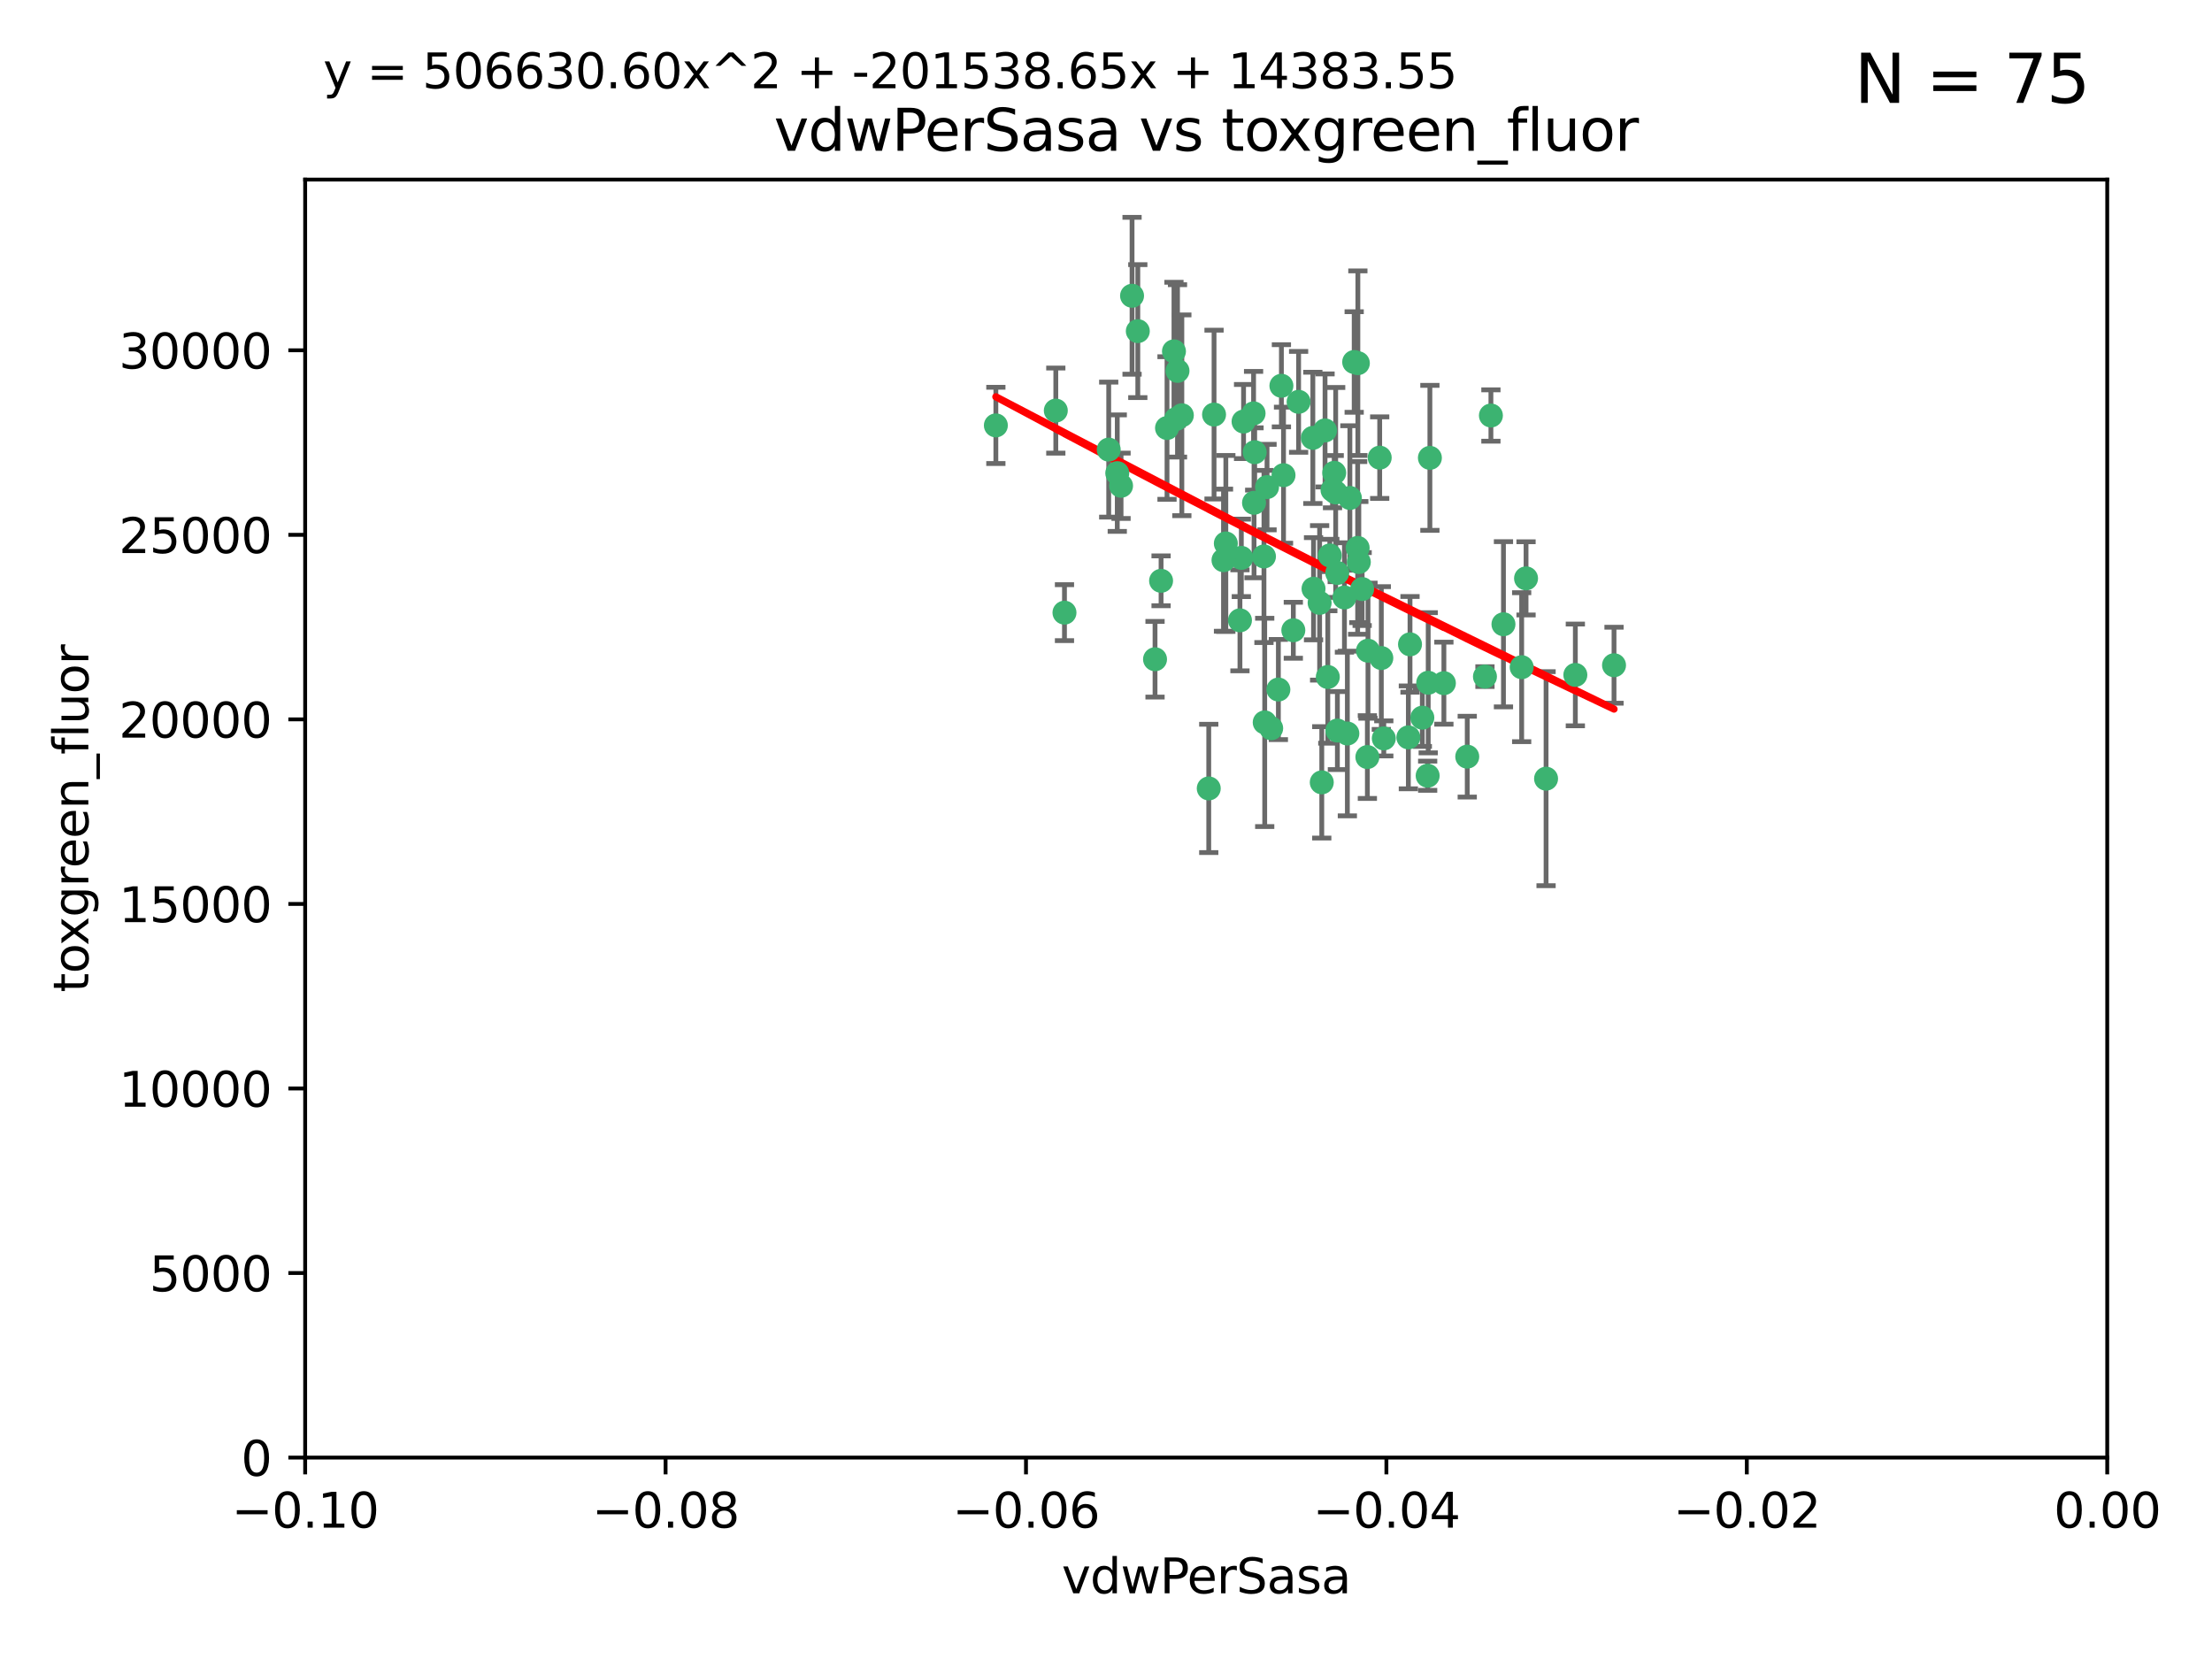 <?xml version="1.0" encoding="utf-8" standalone="no"?>
<!DOCTYPE svg PUBLIC "-//W3C//DTD SVG 1.1//EN"
  "http://www.w3.org/Graphics/SVG/1.1/DTD/svg11.dtd">
<svg xmlns:xlink="http://www.w3.org/1999/xlink" width="460.8pt" height="345.6pt" viewBox="0 0 460.8 345.6" xmlns="http://www.w3.org/2000/svg" version="1.1">
 <defs>
  <style type="text/css">*{stroke-linejoin: round; stroke-linecap: butt}</style>
 </defs>
 <g id="figure_1">
  <g id="patch_1">
   <path d="M 0 345.6 
L 460.8 345.6 
L 460.8 0 
L 0 0 
z
" style="fill: #ffffff"/>
  </g>
  <g id="axes_1">
   <g id="patch_2">
    <path d="M 63.571 303.64 
L 438.975 303.64 
L 438.975 37.411 
L 63.571 37.411 
z
" style="fill: #ffffff"/>
   </g>
   <g id="PathCollection_1">
    <defs>
     <path id="m0a1c550bce" d="M 0 1.118 
C 0.297 1.118 0.581 1 0.791 0.791 
C 1 0.581 1.118 0.297 1.118 0 
C 1.118 -0.297 1 -0.581 0.791 -0.791 
C 0.581 -1 0.297 -1.118 0 -1.118 
C -0.297 -1.118 -0.581 -1 -0.791 -0.791 
C -1 -0.581 -1.118 -0.297 -1.118 0 
C -1.118 0.297 -1 0.581 -0.791 0.791 
C -0.581 1 -0.297 1.118 0 1.118 
z
" style="stroke: #3cb371"/>
    </defs>
    <g clip-path="url(#p36ad3b7dff)">
     <use xlink:href="#m0a1c550bce" x="263.947" y="101.468" style="fill: #3cb371; stroke: #3cb371"/>
     <use xlink:href="#m0a1c550bce" x="255.364" y="113.209" style="fill: #3cb371; stroke: #3cb371"/>
     <use xlink:href="#m0a1c550bce" x="261.374" y="94.202" style="fill: #3cb371; stroke: #3cb371"/>
     <use xlink:href="#m0a1c550bce" x="273.49" y="91.216" style="fill: #3cb371; stroke: #3cb371"/>
     <use xlink:href="#m0a1c550bce" x="219.944" y="85.534" style="fill: #3cb371; stroke: #3cb371"/>
     <use xlink:href="#m0a1c550bce" x="282.1" y="75.411" style="fill: #3cb371; stroke: #3cb371"/>
     <use xlink:href="#m0a1c550bce" x="270.525" y="83.709" style="fill: #3cb371; stroke: #3cb371"/>
     <use xlink:href="#m0a1c550bce" x="267.381" y="98.99" style="fill: #3cb371; stroke: #3cb371"/>
     <use xlink:href="#m0a1c550bce" x="237.026" y="68.982" style="fill: #3cb371; stroke: #3cb371"/>
     <use xlink:href="#m0a1c550bce" x="274.902" y="125.588" style="fill: #3cb371; stroke: #3cb371"/>
     <use xlink:href="#m0a1c550bce" x="277.025" y="115.714" style="fill: #3cb371; stroke: #3cb371"/>
     <use xlink:href="#m0a1c550bce" x="284.977" y="135.552" style="fill: #3cb371; stroke: #3cb371"/>
     <use xlink:href="#m0a1c550bce" x="245.295" y="77.26" style="fill: #3cb371; stroke: #3cb371"/>
     <use xlink:href="#m0a1c550bce" x="293.731" y="134.228" style="fill: #3cb371; stroke: #3cb371"/>
     <use xlink:href="#m0a1c550bce" x="263.463" y="150.489" style="fill: #3cb371; stroke: #3cb371"/>
     <use xlink:href="#m0a1c550bce" x="259.057" y="87.813" style="fill: #3cb371; stroke: #3cb371"/>
     <use xlink:href="#m0a1c550bce" x="273.633" y="122.642" style="fill: #3cb371; stroke: #3cb371"/>
     <use xlink:href="#m0a1c550bce" x="235.827" y="61.614" style="fill: #3cb371; stroke: #3cb371"/>
     <use xlink:href="#m0a1c550bce" x="246.2" y="86.51" style="fill: #3cb371; stroke: #3cb371"/>
     <use xlink:href="#m0a1c550bce" x="264.81" y="151.709" style="fill: #3cb371; stroke: #3cb371"/>
     <use xlink:href="#m0a1c550bce" x="281.206" y="103.736" style="fill: #3cb371; stroke: #3cb371"/>
     <use xlink:href="#m0a1c550bce" x="282.825" y="114.141" style="fill: #3cb371; stroke: #3cb371"/>
     <use xlink:href="#m0a1c550bce" x="266.309" y="143.643" style="fill: #3cb371; stroke: #3cb371"/>
     <use xlink:href="#m0a1c550bce" x="277.941" y="98.495" style="fill: #3cb371; stroke: #3cb371"/>
     <use xlink:href="#m0a1c550bce" x="258.59" y="116.213" style="fill: #3cb371; stroke: #3cb371"/>
     <use xlink:href="#m0a1c550bce" x="282.869" y="75.657" style="fill: #3cb371; stroke: #3cb371"/>
     <use xlink:href="#m0a1c550bce" x="241.873" y="120.994" style="fill: #3cb371; stroke: #3cb371"/>
     <use xlink:href="#m0a1c550bce" x="278.572" y="119.355" style="fill: #3cb371; stroke: #3cb371"/>
     <use xlink:href="#m0a1c550bce" x="269.423" y="131.297" style="fill: #3cb371; stroke: #3cb371"/>
     <use xlink:href="#m0a1c550bce" x="261.143" y="86.113" style="fill: #3cb371; stroke: #3cb371"/>
     <use xlink:href="#m0a1c550bce" x="243.112" y="89.164" style="fill: #3cb371; stroke: #3cb371"/>
     <use xlink:href="#m0a1c550bce" x="278.602" y="152.188" style="fill: #3cb371; stroke: #3cb371"/>
     <use xlink:href="#m0a1c550bce" x="233.536" y="101.2" style="fill: #3cb371; stroke: #3cb371"/>
     <use xlink:href="#m0a1c550bce" x="288.27" y="153.823" style="fill: #3cb371; stroke: #3cb371"/>
     <use xlink:href="#m0a1c550bce" x="293.388" y="153.609" style="fill: #3cb371; stroke: #3cb371"/>
     <use xlink:href="#m0a1c550bce" x="277.586" y="102.076" style="fill: #3cb371; stroke: #3cb371"/>
     <use xlink:href="#m0a1c550bce" x="230.966" y="93.664" style="fill: #3cb371; stroke: #3cb371"/>
     <use xlink:href="#m0a1c550bce" x="207.456" y="88.619" style="fill: #3cb371; stroke: #3cb371"/>
     <use xlink:href="#m0a1c550bce" x="275.349" y="162.98" style="fill: #3cb371; stroke: #3cb371"/>
     <use xlink:href="#m0a1c550bce" x="309.343" y="140.946" style="fill: #3cb371; stroke: #3cb371"/>
     <use xlink:href="#m0a1c550bce" x="252.908" y="86.364" style="fill: #3cb371; stroke: #3cb371"/>
     <use xlink:href="#m0a1c550bce" x="254.878" y="116.695" style="fill: #3cb371; stroke: #3cb371"/>
     <use xlink:href="#m0a1c550bce" x="221.75" y="127.627" style="fill: #3cb371; stroke: #3cb371"/>
     <use xlink:href="#m0a1c550bce" x="245.009" y="87.275" style="fill: #3cb371; stroke: #3cb371"/>
     <use xlink:href="#m0a1c550bce" x="261.237" y="104.742" style="fill: #3cb371; stroke: #3cb371"/>
     <use xlink:href="#m0a1c550bce" x="240.614" y="137.333" style="fill: #3cb371; stroke: #3cb371"/>
     <use xlink:href="#m0a1c550bce" x="284.849" y="157.707" style="fill: #3cb371; stroke: #3cb371"/>
     <use xlink:href="#m0a1c550bce" x="297.524" y="142.231" style="fill: #3cb371; stroke: #3cb371"/>
     <use xlink:href="#m0a1c550bce" x="283.76" y="122.711" style="fill: #3cb371; stroke: #3cb371"/>
     <use xlink:href="#m0a1c550bce" x="244.558" y="73.19" style="fill: #3cb371; stroke: #3cb371"/>
     <use xlink:href="#m0a1c550bce" x="276.03" y="89.665" style="fill: #3cb371; stroke: #3cb371"/>
     <use xlink:href="#m0a1c550bce" x="232.747" y="98.564" style="fill: #3cb371; stroke: #3cb371"/>
     <use xlink:href="#m0a1c550bce" x="296.296" y="149.505" style="fill: #3cb371; stroke: #3cb371"/>
     <use xlink:href="#m0a1c550bce" x="280.072" y="124.466" style="fill: #3cb371; stroke: #3cb371"/>
     <use xlink:href="#m0a1c550bce" x="300.789" y="142.317" style="fill: #3cb371; stroke: #3cb371"/>
     <use xlink:href="#m0a1c550bce" x="287.754" y="137.081" style="fill: #3cb371; stroke: #3cb371"/>
     <use xlink:href="#m0a1c550bce" x="297.873" y="95.381" style="fill: #3cb371; stroke: #3cb371"/>
     <use xlink:href="#m0a1c550bce" x="278.246" y="102.582" style="fill: #3cb371; stroke: #3cb371"/>
     <use xlink:href="#m0a1c550bce" x="266.94" y="80.363" style="fill: #3cb371; stroke: #3cb371"/>
     <use xlink:href="#m0a1c550bce" x="258.305" y="129.227" style="fill: #3cb371; stroke: #3cb371"/>
     <use xlink:href="#m0a1c550bce" x="316.991" y="138.988" style="fill: #3cb371; stroke: #3cb371"/>
     <use xlink:href="#m0a1c550bce" x="251.805" y="164.244" style="fill: #3cb371; stroke: #3cb371"/>
     <use xlink:href="#m0a1c550bce" x="287.416" y="95.337" style="fill: #3cb371; stroke: #3cb371"/>
     <use xlink:href="#m0a1c550bce" x="283.068" y="117.087" style="fill: #3cb371; stroke: #3cb371"/>
     <use xlink:href="#m0a1c550bce" x="297.408" y="161.597" style="fill: #3cb371; stroke: #3cb371"/>
     <use xlink:href="#m0a1c550bce" x="280.68" y="152.807" style="fill: #3cb371; stroke: #3cb371"/>
     <use xlink:href="#m0a1c550bce" x="276.606" y="141.03" style="fill: #3cb371; stroke: #3cb371"/>
     <use xlink:href="#m0a1c550bce" x="313.198" y="130.043" style="fill: #3cb371; stroke: #3cb371"/>
     <use xlink:href="#m0a1c550bce" x="310.584" y="86.559" style="fill: #3cb371; stroke: #3cb371"/>
     <use xlink:href="#m0a1c550bce" x="305.654" y="157.623" style="fill: #3cb371; stroke: #3cb371"/>
     <use xlink:href="#m0a1c550bce" x="263.306" y="115.921" style="fill: #3cb371; stroke: #3cb371"/>
     <use xlink:href="#m0a1c550bce" x="336.23" y="138.579" style="fill: #3cb371; stroke: #3cb371"/>
     <use xlink:href="#m0a1c550bce" x="322.074" y="162.212" style="fill: #3cb371; stroke: #3cb371"/>
     <use xlink:href="#m0a1c550bce" x="328.173" y="140.599" style="fill: #3cb371; stroke: #3cb371"/>
     <use xlink:href="#m0a1c550bce" x="317.903" y="120.484" style="fill: #3cb371; stroke: #3cb371"/>
    </g>
   </g>
   <g id="matplotlib.axis_1">
    <g id="xtick_1">
     <g id="line2d_1">
      <defs>
       <path id="mbd8e3cb6a2" d="M 0 0 
L 0 3.5 
" style="stroke: #000000; stroke-width: 0.8"/>
      </defs>
      <g>
       <use xlink:href="#mbd8e3cb6a2" x="63.571" y="303.64" style="stroke: #000000; stroke-width: 0.8"/>
      </g>
     </g>
     <g id="text_1">
      <!-- −0.10 -->
      <g transform="translate(48.249 318.238)scale(0.1 -0.1)">
       <defs>
        <path id="DejaVuSans-2212" d="M 678 2272 
L 4684 2272 
L 4684 1741 
L 678 1741 
L 678 2272 
z
" transform="scale(0.016)"/>
        <path id="DejaVuSans-30" d="M 2034 4250 
Q 1547 4250 1301 3770 
Q 1056 3291 1056 2328 
Q 1056 1369 1301 889 
Q 1547 409 2034 409 
Q 2525 409 2770 889 
Q 3016 1369 3016 2328 
Q 3016 3291 2770 3770 
Q 2525 4250 2034 4250 
z
M 2034 4750 
Q 2819 4750 3233 4129 
Q 3647 3509 3647 2328 
Q 3647 1150 3233 529 
Q 2819 -91 2034 -91 
Q 1250 -91 836 529 
Q 422 1150 422 2328 
Q 422 3509 836 4129 
Q 1250 4750 2034 4750 
z
" transform="scale(0.016)"/>
        <path id="DejaVuSans-2e" d="M 684 794 
L 1344 794 
L 1344 0 
L 684 0 
L 684 794 
z
" transform="scale(0.016)"/>
        <path id="DejaVuSans-31" d="M 794 531 
L 1825 531 
L 1825 4091 
L 703 3866 
L 703 4441 
L 1819 4666 
L 2450 4666 
L 2450 531 
L 3481 531 
L 3481 0 
L 794 0 
L 794 531 
z
" transform="scale(0.016)"/>
       </defs>
       <use xlink:href="#DejaVuSans-2212"/>
       <use xlink:href="#DejaVuSans-30" x="83.789"/>
       <use xlink:href="#DejaVuSans-2e" x="147.412"/>
       <use xlink:href="#DejaVuSans-31" x="179.199"/>
       <use xlink:href="#DejaVuSans-30" x="242.822"/>
      </g>
     </g>
    </g>
    <g id="xtick_2">
     <g id="line2d_2">
      <g>
       <use xlink:href="#mbd8e3cb6a2" x="138.652" y="303.64" style="stroke: #000000; stroke-width: 0.8"/>
      </g>
     </g>
     <g id="text_2">
      <!-- −0.08 -->
      <g transform="translate(123.329 318.238)scale(0.1 -0.1)">
       <defs>
        <path id="DejaVuSans-38" d="M 2034 2216 
Q 1584 2216 1326 1975 
Q 1069 1734 1069 1313 
Q 1069 891 1326 650 
Q 1584 409 2034 409 
Q 2484 409 2743 651 
Q 3003 894 3003 1313 
Q 3003 1734 2745 1975 
Q 2488 2216 2034 2216 
z
M 1403 2484 
Q 997 2584 770 2862 
Q 544 3141 544 3541 
Q 544 4100 942 4425 
Q 1341 4750 2034 4750 
Q 2731 4750 3128 4425 
Q 3525 4100 3525 3541 
Q 3525 3141 3298 2862 
Q 3072 2584 2669 2484 
Q 3125 2378 3379 2068 
Q 3634 1759 3634 1313 
Q 3634 634 3220 271 
Q 2806 -91 2034 -91 
Q 1263 -91 848 271 
Q 434 634 434 1313 
Q 434 1759 690 2068 
Q 947 2378 1403 2484 
z
M 1172 3481 
Q 1172 3119 1398 2916 
Q 1625 2713 2034 2713 
Q 2441 2713 2670 2916 
Q 2900 3119 2900 3481 
Q 2900 3844 2670 4047 
Q 2441 4250 2034 4250 
Q 1625 4250 1398 4047 
Q 1172 3844 1172 3481 
z
" transform="scale(0.016)"/>
       </defs>
       <use xlink:href="#DejaVuSans-2212"/>
       <use xlink:href="#DejaVuSans-30" x="83.789"/>
       <use xlink:href="#DejaVuSans-2e" x="147.412"/>
       <use xlink:href="#DejaVuSans-30" x="179.199"/>
       <use xlink:href="#DejaVuSans-38" x="242.822"/>
      </g>
     </g>
    </g>
    <g id="xtick_3">
     <g id="line2d_3">
      <g>
       <use xlink:href="#mbd8e3cb6a2" x="213.733" y="303.64" style="stroke: #000000; stroke-width: 0.8"/>
      </g>
     </g>
     <g id="text_3">
      <!-- −0.06 -->
      <g transform="translate(198.41 318.238)scale(0.1 -0.1)">
       <defs>
        <path id="DejaVuSans-36" d="M 2113 2584 
Q 1688 2584 1439 2293 
Q 1191 2003 1191 1497 
Q 1191 994 1439 701 
Q 1688 409 2113 409 
Q 2538 409 2786 701 
Q 3034 994 3034 1497 
Q 3034 2003 2786 2293 
Q 2538 2584 2113 2584 
z
M 3366 4563 
L 3366 3988 
Q 3128 4100 2886 4159 
Q 2644 4219 2406 4219 
Q 1781 4219 1451 3797 
Q 1122 3375 1075 2522 
Q 1259 2794 1537 2939 
Q 1816 3084 2150 3084 
Q 2853 3084 3261 2657 
Q 3669 2231 3669 1497 
Q 3669 778 3244 343 
Q 2819 -91 2113 -91 
Q 1303 -91 875 529 
Q 447 1150 447 2328 
Q 447 3434 972 4092 
Q 1497 4750 2381 4750 
Q 2619 4750 2861 4703 
Q 3103 4656 3366 4563 
z
" transform="scale(0.016)"/>
       </defs>
       <use xlink:href="#DejaVuSans-2212"/>
       <use xlink:href="#DejaVuSans-30" x="83.789"/>
       <use xlink:href="#DejaVuSans-2e" x="147.412"/>
       <use xlink:href="#DejaVuSans-30" x="179.199"/>
       <use xlink:href="#DejaVuSans-36" x="242.822"/>
      </g>
     </g>
    </g>
    <g id="xtick_4">
     <g id="line2d_4">
      <g>
       <use xlink:href="#mbd8e3cb6a2" x="288.813" y="303.64" style="stroke: #000000; stroke-width: 0.8"/>
      </g>
     </g>
     <g id="text_4">
      <!-- −0.04 -->
      <g transform="translate(273.491 318.238)scale(0.1 -0.1)">
       <defs>
        <path id="DejaVuSans-34" d="M 2419 4116 
L 825 1625 
L 2419 1625 
L 2419 4116 
z
M 2253 4666 
L 3047 4666 
L 3047 1625 
L 3713 1625 
L 3713 1100 
L 3047 1100 
L 3047 0 
L 2419 0 
L 2419 1100 
L 313 1100 
L 313 1709 
L 2253 4666 
z
" transform="scale(0.016)"/>
       </defs>
       <use xlink:href="#DejaVuSans-2212"/>
       <use xlink:href="#DejaVuSans-30" x="83.789"/>
       <use xlink:href="#DejaVuSans-2e" x="147.412"/>
       <use xlink:href="#DejaVuSans-30" x="179.199"/>
       <use xlink:href="#DejaVuSans-34" x="242.822"/>
      </g>
     </g>
    </g>
    <g id="xtick_5">
     <g id="line2d_5">
      <g>
       <use xlink:href="#mbd8e3cb6a2" x="363.894" y="303.64" style="stroke: #000000; stroke-width: 0.8"/>
      </g>
     </g>
     <g id="text_5">
      <!-- −0.02 -->
      <g transform="translate(348.572 318.238)scale(0.1 -0.1)">
       <defs>
        <path id="DejaVuSans-32" d="M 1228 531 
L 3431 531 
L 3431 0 
L 469 0 
L 469 531 
Q 828 903 1448 1529 
Q 2069 2156 2228 2338 
Q 2531 2678 2651 2914 
Q 2772 3150 2772 3378 
Q 2772 3750 2511 3984 
Q 2250 4219 1831 4219 
Q 1534 4219 1204 4116 
Q 875 4013 500 3803 
L 500 4441 
Q 881 4594 1212 4672 
Q 1544 4750 1819 4750 
Q 2544 4750 2975 4387 
Q 3406 4025 3406 3419 
Q 3406 3131 3298 2873 
Q 3191 2616 2906 2266 
Q 2828 2175 2409 1742 
Q 1991 1309 1228 531 
z
" transform="scale(0.016)"/>
       </defs>
       <use xlink:href="#DejaVuSans-2212"/>
       <use xlink:href="#DejaVuSans-30" x="83.789"/>
       <use xlink:href="#DejaVuSans-2e" x="147.412"/>
       <use xlink:href="#DejaVuSans-30" x="179.199"/>
       <use xlink:href="#DejaVuSans-32" x="242.822"/>
      </g>
     </g>
    </g>
    <g id="xtick_6">
     <g id="line2d_6">
      <g>
       <use xlink:href="#mbd8e3cb6a2" x="438.975" y="303.64" style="stroke: #000000; stroke-width: 0.8"/>
      </g>
     </g>
     <g id="text_6">
      <!-- 0.00 -->
      <g transform="translate(427.842 318.238)scale(0.1 -0.1)">
       <use xlink:href="#DejaVuSans-30"/>
       <use xlink:href="#DejaVuSans-2e" x="63.623"/>
       <use xlink:href="#DejaVuSans-30" x="95.41"/>
       <use xlink:href="#DejaVuSans-30" x="159.033"/>
      </g>
     </g>
    </g>
    <g id="text_7">
     <!-- vdwPerSasa -->
     <g transform="translate(221.178 331.917)scale(0.1 -0.1)">
      <defs>
       <path id="DejaVuSans-76" d="M 191 3500 
L 800 3500 
L 1894 563 
L 2988 3500 
L 3597 3500 
L 2284 0 
L 1503 0 
L 191 3500 
z
" transform="scale(0.016)"/>
       <path id="DejaVuSans-64" d="M 2906 2969 
L 2906 4863 
L 3481 4863 
L 3481 0 
L 2906 0 
L 2906 525 
Q 2725 213 2448 61 
Q 2172 -91 1784 -91 
Q 1150 -91 751 415 
Q 353 922 353 1747 
Q 353 2572 751 3078 
Q 1150 3584 1784 3584 
Q 2172 3584 2448 3432 
Q 2725 3281 2906 2969 
z
M 947 1747 
Q 947 1113 1208 752 
Q 1469 391 1925 391 
Q 2381 391 2643 752 
Q 2906 1113 2906 1747 
Q 2906 2381 2643 2742 
Q 2381 3103 1925 3103 
Q 1469 3103 1208 2742 
Q 947 2381 947 1747 
z
" transform="scale(0.016)"/>
       <path id="DejaVuSans-77" d="M 269 3500 
L 844 3500 
L 1563 769 
L 2278 3500 
L 2956 3500 
L 3675 769 
L 4391 3500 
L 4966 3500 
L 4050 0 
L 3372 0 
L 2619 2869 
L 1863 0 
L 1184 0 
L 269 3500 
z
" transform="scale(0.016)"/>
       <path id="DejaVuSans-50" d="M 1259 4147 
L 1259 2394 
L 2053 2394 
Q 2494 2394 2734 2622 
Q 2975 2850 2975 3272 
Q 2975 3691 2734 3919 
Q 2494 4147 2053 4147 
L 1259 4147 
z
M 628 4666 
L 2053 4666 
Q 2838 4666 3239 4311 
Q 3641 3956 3641 3272 
Q 3641 2581 3239 2228 
Q 2838 1875 2053 1875 
L 1259 1875 
L 1259 0 
L 628 0 
L 628 4666 
z
" transform="scale(0.016)"/>
       <path id="DejaVuSans-65" d="M 3597 1894 
L 3597 1613 
L 953 1613 
Q 991 1019 1311 708 
Q 1631 397 2203 397 
Q 2534 397 2845 478 
Q 3156 559 3463 722 
L 3463 178 
Q 3153 47 2828 -22 
Q 2503 -91 2169 -91 
Q 1331 -91 842 396 
Q 353 884 353 1716 
Q 353 2575 817 3079 
Q 1281 3584 2069 3584 
Q 2775 3584 3186 3129 
Q 3597 2675 3597 1894 
z
M 3022 2063 
Q 3016 2534 2758 2815 
Q 2500 3097 2075 3097 
Q 1594 3097 1305 2825 
Q 1016 2553 972 2059 
L 3022 2063 
z
" transform="scale(0.016)"/>
       <path id="DejaVuSans-72" d="M 2631 2963 
Q 2534 3019 2420 3045 
Q 2306 3072 2169 3072 
Q 1681 3072 1420 2755 
Q 1159 2438 1159 1844 
L 1159 0 
L 581 0 
L 581 3500 
L 1159 3500 
L 1159 2956 
Q 1341 3275 1631 3429 
Q 1922 3584 2338 3584 
Q 2397 3584 2469 3576 
Q 2541 3569 2628 3553 
L 2631 2963 
z
" transform="scale(0.016)"/>
       <path id="DejaVuSans-53" d="M 3425 4513 
L 3425 3897 
Q 3066 4069 2747 4153 
Q 2428 4238 2131 4238 
Q 1616 4238 1336 4038 
Q 1056 3838 1056 3469 
Q 1056 3159 1242 3001 
Q 1428 2844 1947 2747 
L 2328 2669 
Q 3034 2534 3370 2195 
Q 3706 1856 3706 1288 
Q 3706 609 3251 259 
Q 2797 -91 1919 -91 
Q 1588 -91 1214 -16 
Q 841 59 441 206 
L 441 856 
Q 825 641 1194 531 
Q 1563 422 1919 422 
Q 2459 422 2753 634 
Q 3047 847 3047 1241 
Q 3047 1584 2836 1778 
Q 2625 1972 2144 2069 
L 1759 2144 
Q 1053 2284 737 2584 
Q 422 2884 422 3419 
Q 422 4038 858 4394 
Q 1294 4750 2059 4750 
Q 2388 4750 2728 4690 
Q 3069 4631 3425 4513 
z
" transform="scale(0.016)"/>
       <path id="DejaVuSans-61" d="M 2194 1759 
Q 1497 1759 1228 1600 
Q 959 1441 959 1056 
Q 959 750 1161 570 
Q 1363 391 1709 391 
Q 2188 391 2477 730 
Q 2766 1069 2766 1631 
L 2766 1759 
L 2194 1759 
z
M 3341 1997 
L 3341 0 
L 2766 0 
L 2766 531 
Q 2569 213 2275 61 
Q 1981 -91 1556 -91 
Q 1019 -91 701 211 
Q 384 513 384 1019 
Q 384 1609 779 1909 
Q 1175 2209 1959 2209 
L 2766 2209 
L 2766 2266 
Q 2766 2663 2505 2880 
Q 2244 3097 1772 3097 
Q 1472 3097 1187 3025 
Q 903 2953 641 2809 
L 641 3341 
Q 956 3463 1253 3523 
Q 1550 3584 1831 3584 
Q 2591 3584 2966 3190 
Q 3341 2797 3341 1997 
z
" transform="scale(0.016)"/>
       <path id="DejaVuSans-73" d="M 2834 3397 
L 2834 2853 
Q 2591 2978 2328 3040 
Q 2066 3103 1784 3103 
Q 1356 3103 1142 2972 
Q 928 2841 928 2578 
Q 928 2378 1081 2264 
Q 1234 2150 1697 2047 
L 1894 2003 
Q 2506 1872 2764 1633 
Q 3022 1394 3022 966 
Q 3022 478 2636 193 
Q 2250 -91 1575 -91 
Q 1294 -91 989 -36 
Q 684 19 347 128 
L 347 722 
Q 666 556 975 473 
Q 1284 391 1588 391 
Q 1994 391 2212 530 
Q 2431 669 2431 922 
Q 2431 1156 2273 1281 
Q 2116 1406 1581 1522 
L 1381 1569 
Q 847 1681 609 1914 
Q 372 2147 372 2553 
Q 372 3047 722 3315 
Q 1072 3584 1716 3584 
Q 2034 3584 2315 3537 
Q 2597 3491 2834 3397 
z
" transform="scale(0.016)"/>
      </defs>
      <use xlink:href="#DejaVuSans-76"/>
      <use xlink:href="#DejaVuSans-64" x="59.18"/>
      <use xlink:href="#DejaVuSans-77" x="122.656"/>
      <use xlink:href="#DejaVuSans-50" x="204.443"/>
      <use xlink:href="#DejaVuSans-65" x="261.121"/>
      <use xlink:href="#DejaVuSans-72" x="322.645"/>
      <use xlink:href="#DejaVuSans-53" x="363.758"/>
      <use xlink:href="#DejaVuSans-61" x="427.234"/>
      <use xlink:href="#DejaVuSans-73" x="488.514"/>
      <use xlink:href="#DejaVuSans-61" x="540.613"/>
     </g>
    </g>
   </g>
   <g id="matplotlib.axis_2">
    <g id="ytick_1">
     <g id="line2d_7">
      <defs>
       <path id="m59fefc36d1" d="M 0 0 
L -3.5 0 
" style="stroke: #000000; stroke-width: 0.8"/>
      </defs>
      <g>
       <use xlink:href="#m59fefc36d1" x="63.571" y="303.64" style="stroke: #000000; stroke-width: 0.8"/>
      </g>
     </g>
     <g id="text_8">
      <!-- 0 -->
      <g transform="translate(50.209 307.439)scale(0.1 -0.1)">
       <use xlink:href="#DejaVuSans-30"/>
      </g>
     </g>
    </g>
    <g id="ytick_2">
     <g id="line2d_8">
      <g>
       <use xlink:href="#m59fefc36d1" x="63.571" y="265.195" style="stroke: #000000; stroke-width: 0.8"/>
      </g>
     </g>
     <g id="text_9">
      <!-- 5000 -->
      <g transform="translate(31.121 268.994)scale(0.1 -0.1)">
       <defs>
        <path id="DejaVuSans-35" d="M 691 4666 
L 3169 4666 
L 3169 4134 
L 1269 4134 
L 1269 2991 
Q 1406 3038 1543 3061 
Q 1681 3084 1819 3084 
Q 2600 3084 3056 2656 
Q 3513 2228 3513 1497 
Q 3513 744 3044 326 
Q 2575 -91 1722 -91 
Q 1428 -91 1123 -41 
Q 819 9 494 109 
L 494 744 
Q 775 591 1075 516 
Q 1375 441 1709 441 
Q 2250 441 2565 725 
Q 2881 1009 2881 1497 
Q 2881 1984 2565 2268 
Q 2250 2553 1709 2553 
Q 1456 2553 1204 2497 
Q 953 2441 691 2322 
L 691 4666 
z
" transform="scale(0.016)"/>
       </defs>
       <use xlink:href="#DejaVuSans-35"/>
       <use xlink:href="#DejaVuSans-30" x="63.623"/>
       <use xlink:href="#DejaVuSans-30" x="127.246"/>
       <use xlink:href="#DejaVuSans-30" x="190.869"/>
      </g>
     </g>
    </g>
    <g id="ytick_3">
     <g id="line2d_9">
      <g>
       <use xlink:href="#m59fefc36d1" x="63.571" y="226.75" style="stroke: #000000; stroke-width: 0.8"/>
      </g>
     </g>
     <g id="text_10">
      <!-- 10000 -->
      <g transform="translate(24.759 230.549)scale(0.1 -0.1)">
       <use xlink:href="#DejaVuSans-31"/>
       <use xlink:href="#DejaVuSans-30" x="63.623"/>
       <use xlink:href="#DejaVuSans-30" x="127.246"/>
       <use xlink:href="#DejaVuSans-30" x="190.869"/>
       <use xlink:href="#DejaVuSans-30" x="254.492"/>
      </g>
     </g>
    </g>
    <g id="ytick_4">
     <g id="line2d_10">
      <g>
       <use xlink:href="#m59fefc36d1" x="63.571" y="188.305" style="stroke: #000000; stroke-width: 0.8"/>
      </g>
     </g>
     <g id="text_11">
      <!-- 15000 -->
      <g transform="translate(24.759 192.104)scale(0.1 -0.1)">
       <use xlink:href="#DejaVuSans-31"/>
       <use xlink:href="#DejaVuSans-35" x="63.623"/>
       <use xlink:href="#DejaVuSans-30" x="127.246"/>
       <use xlink:href="#DejaVuSans-30" x="190.869"/>
       <use xlink:href="#DejaVuSans-30" x="254.492"/>
      </g>
     </g>
    </g>
    <g id="ytick_5">
     <g id="line2d_11">
      <g>
       <use xlink:href="#m59fefc36d1" x="63.571" y="149.86" style="stroke: #000000; stroke-width: 0.8"/>
      </g>
     </g>
     <g id="text_12">
      <!-- 20000 -->
      <g transform="translate(24.759 153.659)scale(0.1 -0.1)">
       <use xlink:href="#DejaVuSans-32"/>
       <use xlink:href="#DejaVuSans-30" x="63.623"/>
       <use xlink:href="#DejaVuSans-30" x="127.246"/>
       <use xlink:href="#DejaVuSans-30" x="190.869"/>
       <use xlink:href="#DejaVuSans-30" x="254.492"/>
      </g>
     </g>
    </g>
    <g id="ytick_6">
     <g id="line2d_12">
      <g>
       <use xlink:href="#m59fefc36d1" x="63.571" y="111.415" style="stroke: #000000; stroke-width: 0.8"/>
      </g>
     </g>
     <g id="text_13">
      <!-- 25000 -->
      <g transform="translate(24.759 115.214)scale(0.1 -0.1)">
       <use xlink:href="#DejaVuSans-32"/>
       <use xlink:href="#DejaVuSans-35" x="63.623"/>
       <use xlink:href="#DejaVuSans-30" x="127.246"/>
       <use xlink:href="#DejaVuSans-30" x="190.869"/>
       <use xlink:href="#DejaVuSans-30" x="254.492"/>
      </g>
     </g>
    </g>
    <g id="ytick_7">
     <g id="line2d_13">
      <g>
       <use xlink:href="#m59fefc36d1" x="63.571" y="72.97" style="stroke: #000000; stroke-width: 0.8"/>
      </g>
     </g>
     <g id="text_14">
      <!-- 30000 -->
      <g transform="translate(24.759 76.769)scale(0.1 -0.1)">
       <defs>
        <path id="DejaVuSans-33" d="M 2597 2516 
Q 3050 2419 3304 2112 
Q 3559 1806 3559 1356 
Q 3559 666 3084 287 
Q 2609 -91 1734 -91 
Q 1441 -91 1130 -33 
Q 819 25 488 141 
L 488 750 
Q 750 597 1062 519 
Q 1375 441 1716 441 
Q 2309 441 2620 675 
Q 2931 909 2931 1356 
Q 2931 1769 2642 2001 
Q 2353 2234 1838 2234 
L 1294 2234 
L 1294 2753 
L 1863 2753 
Q 2328 2753 2575 2939 
Q 2822 3125 2822 3475 
Q 2822 3834 2567 4026 
Q 2313 4219 1838 4219 
Q 1578 4219 1281 4162 
Q 984 4106 628 3988 
L 628 4550 
Q 988 4650 1302 4700 
Q 1616 4750 1894 4750 
Q 2613 4750 3031 4423 
Q 3450 4097 3450 3541 
Q 3450 3153 3228 2886 
Q 3006 2619 2597 2516 
z
" transform="scale(0.016)"/>
       </defs>
       <use xlink:href="#DejaVuSans-33"/>
       <use xlink:href="#DejaVuSans-30" x="63.623"/>
       <use xlink:href="#DejaVuSans-30" x="127.246"/>
       <use xlink:href="#DejaVuSans-30" x="190.869"/>
       <use xlink:href="#DejaVuSans-30" x="254.492"/>
      </g>
     </g>
    </g>
    <g id="text_15">
     <!-- toxgreen_fluor -->
     <g transform="translate(18.401 206.72)rotate(-90)scale(0.1 -0.1)">
      <defs>
       <path id="DejaVuSans-74" d="M 1172 4494 
L 1172 3500 
L 2356 3500 
L 2356 3053 
L 1172 3053 
L 1172 1153 
Q 1172 725 1289 603 
Q 1406 481 1766 481 
L 2356 481 
L 2356 0 
L 1766 0 
Q 1100 0 847 248 
Q 594 497 594 1153 
L 594 3053 
L 172 3053 
L 172 3500 
L 594 3500 
L 594 4494 
L 1172 4494 
z
" transform="scale(0.016)"/>
       <path id="DejaVuSans-6f" d="M 1959 3097 
Q 1497 3097 1228 2736 
Q 959 2375 959 1747 
Q 959 1119 1226 758 
Q 1494 397 1959 397 
Q 2419 397 2687 759 
Q 2956 1122 2956 1747 
Q 2956 2369 2687 2733 
Q 2419 3097 1959 3097 
z
M 1959 3584 
Q 2709 3584 3137 3096 
Q 3566 2609 3566 1747 
Q 3566 888 3137 398 
Q 2709 -91 1959 -91 
Q 1206 -91 779 398 
Q 353 888 353 1747 
Q 353 2609 779 3096 
Q 1206 3584 1959 3584 
z
" transform="scale(0.016)"/>
       <path id="DejaVuSans-78" d="M 3513 3500 
L 2247 1797 
L 3578 0 
L 2900 0 
L 1881 1375 
L 863 0 
L 184 0 
L 1544 1831 
L 300 3500 
L 978 3500 
L 1906 2253 
L 2834 3500 
L 3513 3500 
z
" transform="scale(0.016)"/>
       <path id="DejaVuSans-67" d="M 2906 1791 
Q 2906 2416 2648 2759 
Q 2391 3103 1925 3103 
Q 1463 3103 1205 2759 
Q 947 2416 947 1791 
Q 947 1169 1205 825 
Q 1463 481 1925 481 
Q 2391 481 2648 825 
Q 2906 1169 2906 1791 
z
M 3481 434 
Q 3481 -459 3084 -895 
Q 2688 -1331 1869 -1331 
Q 1566 -1331 1297 -1286 
Q 1028 -1241 775 -1147 
L 775 -588 
Q 1028 -725 1275 -790 
Q 1522 -856 1778 -856 
Q 2344 -856 2625 -561 
Q 2906 -266 2906 331 
L 2906 616 
Q 2728 306 2450 153 
Q 2172 0 1784 0 
Q 1141 0 747 490 
Q 353 981 353 1791 
Q 353 2603 747 3093 
Q 1141 3584 1784 3584 
Q 2172 3584 2450 3431 
Q 2728 3278 2906 2969 
L 2906 3500 
L 3481 3500 
L 3481 434 
z
" transform="scale(0.016)"/>
       <path id="DejaVuSans-6e" d="M 3513 2113 
L 3513 0 
L 2938 0 
L 2938 2094 
Q 2938 2591 2744 2837 
Q 2550 3084 2163 3084 
Q 1697 3084 1428 2787 
Q 1159 2491 1159 1978 
L 1159 0 
L 581 0 
L 581 3500 
L 1159 3500 
L 1159 2956 
Q 1366 3272 1645 3428 
Q 1925 3584 2291 3584 
Q 2894 3584 3203 3211 
Q 3513 2838 3513 2113 
z
" transform="scale(0.016)"/>
       <path id="DejaVuSans-5f" d="M 3263 -1063 
L 3263 -1509 
L -63 -1509 
L -63 -1063 
L 3263 -1063 
z
" transform="scale(0.016)"/>
       <path id="DejaVuSans-66" d="M 2375 4863 
L 2375 4384 
L 1825 4384 
Q 1516 4384 1395 4259 
Q 1275 4134 1275 3809 
L 1275 3500 
L 2222 3500 
L 2222 3053 
L 1275 3053 
L 1275 0 
L 697 0 
L 697 3053 
L 147 3053 
L 147 3500 
L 697 3500 
L 697 3744 
Q 697 4328 969 4595 
Q 1241 4863 1831 4863 
L 2375 4863 
z
" transform="scale(0.016)"/>
       <path id="DejaVuSans-6c" d="M 603 4863 
L 1178 4863 
L 1178 0 
L 603 0 
L 603 4863 
z
" transform="scale(0.016)"/>
       <path id="DejaVuSans-75" d="M 544 1381 
L 544 3500 
L 1119 3500 
L 1119 1403 
Q 1119 906 1312 657 
Q 1506 409 1894 409 
Q 2359 409 2629 706 
Q 2900 1003 2900 1516 
L 2900 3500 
L 3475 3500 
L 3475 0 
L 2900 0 
L 2900 538 
Q 2691 219 2414 64 
Q 2138 -91 1772 -91 
Q 1169 -91 856 284 
Q 544 659 544 1381 
z
M 1991 3584 
L 1991 3584 
z
" transform="scale(0.016)"/>
      </defs>
      <use xlink:href="#DejaVuSans-74"/>
      <use xlink:href="#DejaVuSans-6f" x="39.209"/>
      <use xlink:href="#DejaVuSans-78" x="97.266"/>
      <use xlink:href="#DejaVuSans-67" x="156.445"/>
      <use xlink:href="#DejaVuSans-72" x="219.922"/>
      <use xlink:href="#DejaVuSans-65" x="258.785"/>
      <use xlink:href="#DejaVuSans-65" x="320.309"/>
      <use xlink:href="#DejaVuSans-6e" x="381.832"/>
      <use xlink:href="#DejaVuSans-5f" x="445.211"/>
      <use xlink:href="#DejaVuSans-66" x="495.211"/>
      <use xlink:href="#DejaVuSans-6c" x="530.416"/>
      <use xlink:href="#DejaVuSans-75" x="558.199"/>
      <use xlink:href="#DejaVuSans-6f" x="621.578"/>
      <use xlink:href="#DejaVuSans-72" x="682.76"/>
     </g>
    </g>
   </g>
   <g id="LineCollection_1">
    <path d="M 263.947 110.372 
L 263.947 92.564 
" clip-path="url(#p36ad3b7dff)" style="fill: none; stroke: #696969"/>
    <path d="M 255.364 131.54 
L 255.364 94.878 
" clip-path="url(#p36ad3b7dff)" style="fill: none; stroke: #696969"/>
    <path d="M 261.374 102.092 
L 261.374 86.312 
" clip-path="url(#p36ad3b7dff)" style="fill: none; stroke: #696969"/>
    <path d="M 273.49 104.885 
L 273.49 77.547 
" clip-path="url(#p36ad3b7dff)" style="fill: none; stroke: #696969"/>
    <path d="M 219.944 94.397 
L 219.944 76.671 
" clip-path="url(#p36ad3b7dff)" style="fill: none; stroke: #696969"/>
    <path d="M 282.1 85.887 
L 282.1 64.935 
" clip-path="url(#p36ad3b7dff)" style="fill: none; stroke: #696969"/>
    <path d="M 270.525 94.216 
L 270.525 73.202 
" clip-path="url(#p36ad3b7dff)" style="fill: none; stroke: #696969"/>
    <path d="M 267.381 113.16 
L 267.381 84.82 
" clip-path="url(#p36ad3b7dff)" style="fill: none; stroke: #696969"/>
    <path d="M 237.026 82.829 
L 237.026 55.134 
" clip-path="url(#p36ad3b7dff)" style="fill: none; stroke: #696969"/>
    <path d="M 274.902 141.679 
L 274.902 109.496 
" clip-path="url(#p36ad3b7dff)" style="fill: none; stroke: #696969"/>
    <path d="M 277.025 119.079 
L 277.025 112.349 
" clip-path="url(#p36ad3b7dff)" style="fill: none; stroke: #696969"/>
    <path d="M 284.977 149.625 
L 284.977 121.48 
" clip-path="url(#p36ad3b7dff)" style="fill: none; stroke: #696969"/>
    <path d="M 245.295 95.211 
L 245.295 59.31 
" clip-path="url(#p36ad3b7dff)" style="fill: none; stroke: #696969"/>
    <path d="M 293.731 144.19 
L 293.731 124.265 
" clip-path="url(#p36ad3b7dff)" style="fill: none; stroke: #696969"/>
    <path d="M 263.463 172.182 
L 263.463 128.796 
" clip-path="url(#p36ad3b7dff)" style="fill: none; stroke: #696969"/>
    <path d="M 259.057 95.534 
L 259.057 80.092 
" clip-path="url(#p36ad3b7dff)" style="fill: none; stroke: #696969"/>
    <path d="M 273.633 133.287 
L 273.633 111.997 
" clip-path="url(#p36ad3b7dff)" style="fill: none; stroke: #696969"/>
    <path d="M 235.827 77.955 
L 235.827 45.272 
" clip-path="url(#p36ad3b7dff)" style="fill: none; stroke: #696969"/>
    <path d="M 246.2 107.42 
L 246.2 65.6 
" clip-path="url(#p36ad3b7dff)" style="fill: none; stroke: #696969"/>
    <path d="M 264.81 152.284 
L 264.81 151.134 
" clip-path="url(#p36ad3b7dff)" style="fill: none; stroke: #696969"/>
    <path d="M 281.206 118.78 
L 281.206 88.692 
" clip-path="url(#p36ad3b7dff)" style="fill: none; stroke: #696969"/>
    <path d="M 282.825 132.129 
L 282.825 96.152 
" clip-path="url(#p36ad3b7dff)" style="fill: none; stroke: #696969"/>
    <path d="M 266.309 154.076 
L 266.309 133.21 
" clip-path="url(#p36ad3b7dff)" style="fill: none; stroke: #696969"/>
    <path d="M 277.941 102.092 
L 277.941 94.897 
" clip-path="url(#p36ad3b7dff)" style="fill: none; stroke: #696969"/>
    <path d="M 258.59 124.279 
L 258.59 108.147 
" clip-path="url(#p36ad3b7dff)" style="fill: none; stroke: #696969"/>
    <path d="M 282.869 94.881 
L 282.869 56.432 
" clip-path="url(#p36ad3b7dff)" style="fill: none; stroke: #696969"/>
    <path d="M 241.873 126.186 
L 241.873 115.801 
" clip-path="url(#p36ad3b7dff)" style="fill: none; stroke: #696969"/>
    <path d="M 278.572 121.182 
L 278.572 117.527 
" clip-path="url(#p36ad3b7dff)" style="fill: none; stroke: #696969"/>
    <path d="M 269.423 137.123 
L 269.423 125.47 
" clip-path="url(#p36ad3b7dff)" style="fill: none; stroke: #696969"/>
    <path d="M 261.143 94.856 
L 261.143 77.37 
" clip-path="url(#p36ad3b7dff)" style="fill: none; stroke: #696969"/>
    <path d="M 243.112 104.019 
L 243.112 74.308 
" clip-path="url(#p36ad3b7dff)" style="fill: none; stroke: #696969"/>
    <path d="M 278.602 160.312 
L 278.602 144.065 
" clip-path="url(#p36ad3b7dff)" style="fill: none; stroke: #696969"/>
    <path d="M 233.536 108.006 
L 233.536 94.394 
" clip-path="url(#p36ad3b7dff)" style="fill: none; stroke: #696969"/>
    <path d="M 288.27 157.478 
L 288.27 150.168 
" clip-path="url(#p36ad3b7dff)" style="fill: none; stroke: #696969"/>
    <path d="M 293.388 164.324 
L 293.388 142.893 
" clip-path="url(#p36ad3b7dff)" style="fill: none; stroke: #696969"/>
    <path d="M 277.586 105.78 
L 277.586 98.372 
" clip-path="url(#p36ad3b7dff)" style="fill: none; stroke: #696969"/>
    <path d="M 230.966 107.725 
L 230.966 79.603 
" clip-path="url(#p36ad3b7dff)" style="fill: none; stroke: #696969"/>
    <path d="M 207.456 96.56 
L 207.456 80.678 
" clip-path="url(#p36ad3b7dff)" style="fill: none; stroke: #696969"/>
    <path d="M 275.349 174.582 
L 275.349 151.377 
" clip-path="url(#p36ad3b7dff)" style="fill: none; stroke: #696969"/>
    <path d="M 309.343 143.008 
L 309.343 138.883 
" clip-path="url(#p36ad3b7dff)" style="fill: none; stroke: #696969"/>
    <path d="M 252.908 103.946 
L 252.908 68.783 
" clip-path="url(#p36ad3b7dff)" style="fill: none; stroke: #696969"/>
    <path d="M 254.878 131.498 
L 254.878 101.892 
" clip-path="url(#p36ad3b7dff)" style="fill: none; stroke: #696969"/>
    <path d="M 221.75 133.453 
L 221.75 121.8 
" clip-path="url(#p36ad3b7dff)" style="fill: none; stroke: #696969"/>
    <path d="M 245.009 88.616 
L 245.009 85.933 
" clip-path="url(#p36ad3b7dff)" style="fill: none; stroke: #696969"/>
    <path d="M 261.237 120.361 
L 261.237 89.123 
" clip-path="url(#p36ad3b7dff)" style="fill: none; stroke: #696969"/>
    <path d="M 240.614 145.213 
L 240.614 129.454 
" clip-path="url(#p36ad3b7dff)" style="fill: none; stroke: #696969"/>
    <path d="M 284.849 166.332 
L 284.849 149.083 
" clip-path="url(#p36ad3b7dff)" style="fill: none; stroke: #696969"/>
    <path d="M 297.524 156.832 
L 297.524 127.629 
" clip-path="url(#p36ad3b7dff)" style="fill: none; stroke: #696969"/>
    <path d="M 283.76 130.309 
L 283.76 115.113 
" clip-path="url(#p36ad3b7dff)" style="fill: none; stroke: #696969"/>
    <path d="M 244.558 87.579 
L 244.558 58.8 
" clip-path="url(#p36ad3b7dff)" style="fill: none; stroke: #696969"/>
    <path d="M 276.03 101.437 
L 276.03 77.894 
" clip-path="url(#p36ad3b7dff)" style="fill: none; stroke: #696969"/>
    <path d="M 232.747 110.697 
L 232.747 86.431 
" clip-path="url(#p36ad3b7dff)" style="fill: none; stroke: #696969"/>
    <path d="M 296.296 155.492 
L 296.296 143.518 
" clip-path="url(#p36ad3b7dff)" style="fill: none; stroke: #696969"/>
    <path d="M 280.072 135.863 
L 280.072 113.07 
" clip-path="url(#p36ad3b7dff)" style="fill: none; stroke: #696969"/>
    <path d="M 300.789 150.858 
L 300.789 133.776 
" clip-path="url(#p36ad3b7dff)" style="fill: none; stroke: #696969"/>
    <path d="M 287.754 151.949 
L 287.754 122.213 
" clip-path="url(#p36ad3b7dff)" style="fill: none; stroke: #696969"/>
    <path d="M 297.873 110.483 
L 297.873 80.279 
" clip-path="url(#p36ad3b7dff)" style="fill: none; stroke: #696969"/>
    <path d="M 278.246 124.443 
L 278.246 80.721 
" clip-path="url(#p36ad3b7dff)" style="fill: none; stroke: #696969"/>
    <path d="M 266.94 88.922 
L 266.94 71.804 
" clip-path="url(#p36ad3b7dff)" style="fill: none; stroke: #696969"/>
    <path d="M 258.305 139.746 
L 258.305 118.708 
" clip-path="url(#p36ad3b7dff)" style="fill: none; stroke: #696969"/>
    <path d="M 316.991 154.506 
L 316.991 123.47 
" clip-path="url(#p36ad3b7dff)" style="fill: none; stroke: #696969"/>
    <path d="M 251.805 177.607 
L 251.805 150.882 
" clip-path="url(#p36ad3b7dff)" style="fill: none; stroke: #696969"/>
    <path d="M 287.416 103.834 
L 287.416 86.839 
" clip-path="url(#p36ad3b7dff)" style="fill: none; stroke: #696969"/>
    <path d="M 283.068 129.703 
L 283.068 104.471 
" clip-path="url(#p36ad3b7dff)" style="fill: none; stroke: #696969"/>
    <path d="M 297.408 164.637 
L 297.408 158.557 
" clip-path="url(#p36ad3b7dff)" style="fill: none; stroke: #696969"/>
    <path d="M 280.68 169.957 
L 280.68 135.657 
" clip-path="url(#p36ad3b7dff)" style="fill: none; stroke: #696969"/>
    <path d="M 276.606 154.819 
L 276.606 127.24 
" clip-path="url(#p36ad3b7dff)" style="fill: none; stroke: #696969"/>
    <path d="M 313.198 147.255 
L 313.198 112.832 
" clip-path="url(#p36ad3b7dff)" style="fill: none; stroke: #696969"/>
    <path d="M 310.584 91.906 
L 310.584 81.213 
" clip-path="url(#p36ad3b7dff)" style="fill: none; stroke: #696969"/>
    <path d="M 305.654 166.039 
L 305.654 149.207 
" clip-path="url(#p36ad3b7dff)" style="fill: none; stroke: #696969"/>
    <path d="M 263.306 133.852 
L 263.306 97.991 
" clip-path="url(#p36ad3b7dff)" style="fill: none; stroke: #696969"/>
    <path d="M 336.23 146.494 
L 336.23 130.665 
" clip-path="url(#p36ad3b7dff)" style="fill: none; stroke: #696969"/>
    <path d="M 322.074 184.505 
L 322.074 139.918 
" clip-path="url(#p36ad3b7dff)" style="fill: none; stroke: #696969"/>
    <path d="M 328.173 151.197 
L 328.173 130.001 
" clip-path="url(#p36ad3b7dff)" style="fill: none; stroke: #696969"/>
    <path d="M 317.903 128.109 
L 317.903 112.859 
" clip-path="url(#p36ad3b7dff)" style="fill: none; stroke: #696969"/>
   </g>
   <g id="line2d_14">
    <defs>
     <path id="m79fc5e78aa" d="M 2 0 
L -2 -0 
" style="stroke: #696969"/>
    </defs>
    <g clip-path="url(#p36ad3b7dff)">
     <use xlink:href="#m79fc5e78aa" x="263.947" y="110.372" style="fill: #696969; stroke: #696969"/>
     <use xlink:href="#m79fc5e78aa" x="255.364" y="131.54" style="fill: #696969; stroke: #696969"/>
     <use xlink:href="#m79fc5e78aa" x="261.374" y="102.092" style="fill: #696969; stroke: #696969"/>
     <use xlink:href="#m79fc5e78aa" x="273.49" y="104.885" style="fill: #696969; stroke: #696969"/>
     <use xlink:href="#m79fc5e78aa" x="219.944" y="94.397" style="fill: #696969; stroke: #696969"/>
     <use xlink:href="#m79fc5e78aa" x="282.1" y="85.887" style="fill: #696969; stroke: #696969"/>
     <use xlink:href="#m79fc5e78aa" x="270.525" y="94.216" style="fill: #696969; stroke: #696969"/>
     <use xlink:href="#m79fc5e78aa" x="267.381" y="113.16" style="fill: #696969; stroke: #696969"/>
     <use xlink:href="#m79fc5e78aa" x="237.026" y="82.829" style="fill: #696969; stroke: #696969"/>
     <use xlink:href="#m79fc5e78aa" x="274.902" y="141.679" style="fill: #696969; stroke: #696969"/>
     <use xlink:href="#m79fc5e78aa" x="277.025" y="119.079" style="fill: #696969; stroke: #696969"/>
     <use xlink:href="#m79fc5e78aa" x="284.977" y="149.625" style="fill: #696969; stroke: #696969"/>
     <use xlink:href="#m79fc5e78aa" x="245.295" y="95.211" style="fill: #696969; stroke: #696969"/>
     <use xlink:href="#m79fc5e78aa" x="293.731" y="144.19" style="fill: #696969; stroke: #696969"/>
     <use xlink:href="#m79fc5e78aa" x="263.463" y="172.182" style="fill: #696969; stroke: #696969"/>
     <use xlink:href="#m79fc5e78aa" x="259.057" y="95.534" style="fill: #696969; stroke: #696969"/>
     <use xlink:href="#m79fc5e78aa" x="273.633" y="133.287" style="fill: #696969; stroke: #696969"/>
     <use xlink:href="#m79fc5e78aa" x="235.827" y="77.955" style="fill: #696969; stroke: #696969"/>
     <use xlink:href="#m79fc5e78aa" x="246.2" y="107.42" style="fill: #696969; stroke: #696969"/>
     <use xlink:href="#m79fc5e78aa" x="264.81" y="152.284" style="fill: #696969; stroke: #696969"/>
     <use xlink:href="#m79fc5e78aa" x="281.206" y="118.78" style="fill: #696969; stroke: #696969"/>
     <use xlink:href="#m79fc5e78aa" x="282.825" y="132.129" style="fill: #696969; stroke: #696969"/>
     <use xlink:href="#m79fc5e78aa" x="266.309" y="154.076" style="fill: #696969; stroke: #696969"/>
     <use xlink:href="#m79fc5e78aa" x="277.941" y="102.092" style="fill: #696969; stroke: #696969"/>
     <use xlink:href="#m79fc5e78aa" x="258.59" y="124.279" style="fill: #696969; stroke: #696969"/>
     <use xlink:href="#m79fc5e78aa" x="282.869" y="94.881" style="fill: #696969; stroke: #696969"/>
     <use xlink:href="#m79fc5e78aa" x="241.873" y="126.186" style="fill: #696969; stroke: #696969"/>
     <use xlink:href="#m79fc5e78aa" x="278.572" y="121.182" style="fill: #696969; stroke: #696969"/>
     <use xlink:href="#m79fc5e78aa" x="269.423" y="137.123" style="fill: #696969; stroke: #696969"/>
     <use xlink:href="#m79fc5e78aa" x="261.143" y="94.856" style="fill: #696969; stroke: #696969"/>
     <use xlink:href="#m79fc5e78aa" x="243.112" y="104.019" style="fill: #696969; stroke: #696969"/>
     <use xlink:href="#m79fc5e78aa" x="278.602" y="160.312" style="fill: #696969; stroke: #696969"/>
     <use xlink:href="#m79fc5e78aa" x="233.536" y="108.006" style="fill: #696969; stroke: #696969"/>
     <use xlink:href="#m79fc5e78aa" x="288.27" y="157.478" style="fill: #696969; stroke: #696969"/>
     <use xlink:href="#m79fc5e78aa" x="293.388" y="164.324" style="fill: #696969; stroke: #696969"/>
     <use xlink:href="#m79fc5e78aa" x="277.586" y="105.78" style="fill: #696969; stroke: #696969"/>
     <use xlink:href="#m79fc5e78aa" x="230.966" y="107.725" style="fill: #696969; stroke: #696969"/>
     <use xlink:href="#m79fc5e78aa" x="207.456" y="96.56" style="fill: #696969; stroke: #696969"/>
     <use xlink:href="#m79fc5e78aa" x="275.349" y="174.582" style="fill: #696969; stroke: #696969"/>
     <use xlink:href="#m79fc5e78aa" x="309.343" y="143.008" style="fill: #696969; stroke: #696969"/>
     <use xlink:href="#m79fc5e78aa" x="252.908" y="103.946" style="fill: #696969; stroke: #696969"/>
     <use xlink:href="#m79fc5e78aa" x="254.878" y="131.498" style="fill: #696969; stroke: #696969"/>
     <use xlink:href="#m79fc5e78aa" x="221.75" y="133.453" style="fill: #696969; stroke: #696969"/>
     <use xlink:href="#m79fc5e78aa" x="245.009" y="88.616" style="fill: #696969; stroke: #696969"/>
     <use xlink:href="#m79fc5e78aa" x="261.237" y="120.361" style="fill: #696969; stroke: #696969"/>
     <use xlink:href="#m79fc5e78aa" x="240.614" y="145.213" style="fill: #696969; stroke: #696969"/>
     <use xlink:href="#m79fc5e78aa" x="284.849" y="166.332" style="fill: #696969; stroke: #696969"/>
     <use xlink:href="#m79fc5e78aa" x="297.524" y="156.832" style="fill: #696969; stroke: #696969"/>
     <use xlink:href="#m79fc5e78aa" x="283.76" y="130.309" style="fill: #696969; stroke: #696969"/>
     <use xlink:href="#m79fc5e78aa" x="244.558" y="87.579" style="fill: #696969; stroke: #696969"/>
     <use xlink:href="#m79fc5e78aa" x="276.03" y="101.437" style="fill: #696969; stroke: #696969"/>
     <use xlink:href="#m79fc5e78aa" x="232.747" y="110.697" style="fill: #696969; stroke: #696969"/>
     <use xlink:href="#m79fc5e78aa" x="296.296" y="155.492" style="fill: #696969; stroke: #696969"/>
     <use xlink:href="#m79fc5e78aa" x="280.072" y="135.863" style="fill: #696969; stroke: #696969"/>
     <use xlink:href="#m79fc5e78aa" x="300.789" y="150.858" style="fill: #696969; stroke: #696969"/>
     <use xlink:href="#m79fc5e78aa" x="287.754" y="151.949" style="fill: #696969; stroke: #696969"/>
     <use xlink:href="#m79fc5e78aa" x="297.873" y="110.483" style="fill: #696969; stroke: #696969"/>
     <use xlink:href="#m79fc5e78aa" x="278.246" y="124.443" style="fill: #696969; stroke: #696969"/>
     <use xlink:href="#m79fc5e78aa" x="266.94" y="88.922" style="fill: #696969; stroke: #696969"/>
     <use xlink:href="#m79fc5e78aa" x="258.305" y="139.746" style="fill: #696969; stroke: #696969"/>
     <use xlink:href="#m79fc5e78aa" x="316.991" y="154.506" style="fill: #696969; stroke: #696969"/>
     <use xlink:href="#m79fc5e78aa" x="251.805" y="177.607" style="fill: #696969; stroke: #696969"/>
     <use xlink:href="#m79fc5e78aa" x="287.416" y="103.834" style="fill: #696969; stroke: #696969"/>
     <use xlink:href="#m79fc5e78aa" x="283.068" y="129.703" style="fill: #696969; stroke: #696969"/>
     <use xlink:href="#m79fc5e78aa" x="297.408" y="164.637" style="fill: #696969; stroke: #696969"/>
     <use xlink:href="#m79fc5e78aa" x="280.68" y="169.957" style="fill: #696969; stroke: #696969"/>
     <use xlink:href="#m79fc5e78aa" x="276.606" y="154.819" style="fill: #696969; stroke: #696969"/>
     <use xlink:href="#m79fc5e78aa" x="313.198" y="147.255" style="fill: #696969; stroke: #696969"/>
     <use xlink:href="#m79fc5e78aa" x="310.584" y="91.906" style="fill: #696969; stroke: #696969"/>
     <use xlink:href="#m79fc5e78aa" x="305.654" y="166.039" style="fill: #696969; stroke: #696969"/>
     <use xlink:href="#m79fc5e78aa" x="263.306" y="133.852" style="fill: #696969; stroke: #696969"/>
     <use xlink:href="#m79fc5e78aa" x="336.23" y="146.494" style="fill: #696969; stroke: #696969"/>
     <use xlink:href="#m79fc5e78aa" x="322.074" y="184.505" style="fill: #696969; stroke: #696969"/>
     <use xlink:href="#m79fc5e78aa" x="328.173" y="151.197" style="fill: #696969; stroke: #696969"/>
     <use xlink:href="#m79fc5e78aa" x="317.903" y="128.109" style="fill: #696969; stroke: #696969"/>
    </g>
   </g>
   <g id="line2d_15">
    <g clip-path="url(#p36ad3b7dff)">
     <use xlink:href="#m79fc5e78aa" x="263.947" y="92.564" style="fill: #696969; stroke: #696969"/>
     <use xlink:href="#m79fc5e78aa" x="255.364" y="94.878" style="fill: #696969; stroke: #696969"/>
     <use xlink:href="#m79fc5e78aa" x="261.374" y="86.312" style="fill: #696969; stroke: #696969"/>
     <use xlink:href="#m79fc5e78aa" x="273.49" y="77.547" style="fill: #696969; stroke: #696969"/>
     <use xlink:href="#m79fc5e78aa" x="219.944" y="76.671" style="fill: #696969; stroke: #696969"/>
     <use xlink:href="#m79fc5e78aa" x="282.1" y="64.935" style="fill: #696969; stroke: #696969"/>
     <use xlink:href="#m79fc5e78aa" x="270.525" y="73.202" style="fill: #696969; stroke: #696969"/>
     <use xlink:href="#m79fc5e78aa" x="267.381" y="84.82" style="fill: #696969; stroke: #696969"/>
     <use xlink:href="#m79fc5e78aa" x="237.026" y="55.134" style="fill: #696969; stroke: #696969"/>
     <use xlink:href="#m79fc5e78aa" x="274.902" y="109.496" style="fill: #696969; stroke: #696969"/>
     <use xlink:href="#m79fc5e78aa" x="277.025" y="112.349" style="fill: #696969; stroke: #696969"/>
     <use xlink:href="#m79fc5e78aa" x="284.977" y="121.48" style="fill: #696969; stroke: #696969"/>
     <use xlink:href="#m79fc5e78aa" x="245.295" y="59.31" style="fill: #696969; stroke: #696969"/>
     <use xlink:href="#m79fc5e78aa" x="293.731" y="124.265" style="fill: #696969; stroke: #696969"/>
     <use xlink:href="#m79fc5e78aa" x="263.463" y="128.796" style="fill: #696969; stroke: #696969"/>
     <use xlink:href="#m79fc5e78aa" x="259.057" y="80.092" style="fill: #696969; stroke: #696969"/>
     <use xlink:href="#m79fc5e78aa" x="273.633" y="111.997" style="fill: #696969; stroke: #696969"/>
     <use xlink:href="#m79fc5e78aa" x="235.827" y="45.272" style="fill: #696969; stroke: #696969"/>
     <use xlink:href="#m79fc5e78aa" x="246.2" y="65.6" style="fill: #696969; stroke: #696969"/>
     <use xlink:href="#m79fc5e78aa" x="264.81" y="151.134" style="fill: #696969; stroke: #696969"/>
     <use xlink:href="#m79fc5e78aa" x="281.206" y="88.692" style="fill: #696969; stroke: #696969"/>
     <use xlink:href="#m79fc5e78aa" x="282.825" y="96.152" style="fill: #696969; stroke: #696969"/>
     <use xlink:href="#m79fc5e78aa" x="266.309" y="133.21" style="fill: #696969; stroke: #696969"/>
     <use xlink:href="#m79fc5e78aa" x="277.941" y="94.897" style="fill: #696969; stroke: #696969"/>
     <use xlink:href="#m79fc5e78aa" x="258.59" y="108.147" style="fill: #696969; stroke: #696969"/>
     <use xlink:href="#m79fc5e78aa" x="282.869" y="56.432" style="fill: #696969; stroke: #696969"/>
     <use xlink:href="#m79fc5e78aa" x="241.873" y="115.801" style="fill: #696969; stroke: #696969"/>
     <use xlink:href="#m79fc5e78aa" x="278.572" y="117.527" style="fill: #696969; stroke: #696969"/>
     <use xlink:href="#m79fc5e78aa" x="269.423" y="125.47" style="fill: #696969; stroke: #696969"/>
     <use xlink:href="#m79fc5e78aa" x="261.143" y="77.37" style="fill: #696969; stroke: #696969"/>
     <use xlink:href="#m79fc5e78aa" x="243.112" y="74.308" style="fill: #696969; stroke: #696969"/>
     <use xlink:href="#m79fc5e78aa" x="278.602" y="144.065" style="fill: #696969; stroke: #696969"/>
     <use xlink:href="#m79fc5e78aa" x="233.536" y="94.394" style="fill: #696969; stroke: #696969"/>
     <use xlink:href="#m79fc5e78aa" x="288.27" y="150.168" style="fill: #696969; stroke: #696969"/>
     <use xlink:href="#m79fc5e78aa" x="293.388" y="142.893" style="fill: #696969; stroke: #696969"/>
     <use xlink:href="#m79fc5e78aa" x="277.586" y="98.372" style="fill: #696969; stroke: #696969"/>
     <use xlink:href="#m79fc5e78aa" x="230.966" y="79.603" style="fill: #696969; stroke: #696969"/>
     <use xlink:href="#m79fc5e78aa" x="207.456" y="80.678" style="fill: #696969; stroke: #696969"/>
     <use xlink:href="#m79fc5e78aa" x="275.349" y="151.377" style="fill: #696969; stroke: #696969"/>
     <use xlink:href="#m79fc5e78aa" x="309.343" y="138.883" style="fill: #696969; stroke: #696969"/>
     <use xlink:href="#m79fc5e78aa" x="252.908" y="68.783" style="fill: #696969; stroke: #696969"/>
     <use xlink:href="#m79fc5e78aa" x="254.878" y="101.892" style="fill: #696969; stroke: #696969"/>
     <use xlink:href="#m79fc5e78aa" x="221.75" y="121.8" style="fill: #696969; stroke: #696969"/>
     <use xlink:href="#m79fc5e78aa" x="245.009" y="85.933" style="fill: #696969; stroke: #696969"/>
     <use xlink:href="#m79fc5e78aa" x="261.237" y="89.123" style="fill: #696969; stroke: #696969"/>
     <use xlink:href="#m79fc5e78aa" x="240.614" y="129.454" style="fill: #696969; stroke: #696969"/>
     <use xlink:href="#m79fc5e78aa" x="284.849" y="149.083" style="fill: #696969; stroke: #696969"/>
     <use xlink:href="#m79fc5e78aa" x="297.524" y="127.629" style="fill: #696969; stroke: #696969"/>
     <use xlink:href="#m79fc5e78aa" x="283.76" y="115.113" style="fill: #696969; stroke: #696969"/>
     <use xlink:href="#m79fc5e78aa" x="244.558" y="58.8" style="fill: #696969; stroke: #696969"/>
     <use xlink:href="#m79fc5e78aa" x="276.03" y="77.894" style="fill: #696969; stroke: #696969"/>
     <use xlink:href="#m79fc5e78aa" x="232.747" y="86.431" style="fill: #696969; stroke: #696969"/>
     <use xlink:href="#m79fc5e78aa" x="296.296" y="143.518" style="fill: #696969; stroke: #696969"/>
     <use xlink:href="#m79fc5e78aa" x="280.072" y="113.07" style="fill: #696969; stroke: #696969"/>
     <use xlink:href="#m79fc5e78aa" x="300.789" y="133.776" style="fill: #696969; stroke: #696969"/>
     <use xlink:href="#m79fc5e78aa" x="287.754" y="122.213" style="fill: #696969; stroke: #696969"/>
     <use xlink:href="#m79fc5e78aa" x="297.873" y="80.279" style="fill: #696969; stroke: #696969"/>
     <use xlink:href="#m79fc5e78aa" x="278.246" y="80.721" style="fill: #696969; stroke: #696969"/>
     <use xlink:href="#m79fc5e78aa" x="266.94" y="71.804" style="fill: #696969; stroke: #696969"/>
     <use xlink:href="#m79fc5e78aa" x="258.305" y="118.708" style="fill: #696969; stroke: #696969"/>
     <use xlink:href="#m79fc5e78aa" x="316.991" y="123.47" style="fill: #696969; stroke: #696969"/>
     <use xlink:href="#m79fc5e78aa" x="251.805" y="150.882" style="fill: #696969; stroke: #696969"/>
     <use xlink:href="#m79fc5e78aa" x="287.416" y="86.839" style="fill: #696969; stroke: #696969"/>
     <use xlink:href="#m79fc5e78aa" x="283.068" y="104.471" style="fill: #696969; stroke: #696969"/>
     <use xlink:href="#m79fc5e78aa" x="297.408" y="158.557" style="fill: #696969; stroke: #696969"/>
     <use xlink:href="#m79fc5e78aa" x="280.68" y="135.657" style="fill: #696969; stroke: #696969"/>
     <use xlink:href="#m79fc5e78aa" x="276.606" y="127.24" style="fill: #696969; stroke: #696969"/>
     <use xlink:href="#m79fc5e78aa" x="313.198" y="112.832" style="fill: #696969; stroke: #696969"/>
     <use xlink:href="#m79fc5e78aa" x="310.584" y="81.213" style="fill: #696969; stroke: #696969"/>
     <use xlink:href="#m79fc5e78aa" x="305.654" y="149.207" style="fill: #696969; stroke: #696969"/>
     <use xlink:href="#m79fc5e78aa" x="263.306" y="97.991" style="fill: #696969; stroke: #696969"/>
     <use xlink:href="#m79fc5e78aa" x="336.23" y="130.665" style="fill: #696969; stroke: #696969"/>
     <use xlink:href="#m79fc5e78aa" x="322.074" y="139.918" style="fill: #696969; stroke: #696969"/>
     <use xlink:href="#m79fc5e78aa" x="328.173" y="130.001" style="fill: #696969; stroke: #696969"/>
     <use xlink:href="#m79fc5e78aa" x="317.903" y="112.859" style="fill: #696969; stroke: #696969"/>
    </g>
   </g>
   <g id="line2d_16">
    <path d="M 263.947 112.327 
L 255.364 107.933 
L 261.374 111.014 
L 273.49 117.164 
L 219.944 89.37 
L 282.1 121.486 
L 270.525 115.667 
L 267.381 114.073 
L 237.026 98.409 
L 274.902 117.876 
L 277.025 118.944 
L 284.977 122.92 
L 245.295 102.726 
L 293.731 127.258 
L 263.463 112.08 
L 259.057 109.828 
L 273.633 117.236 
L 235.827 97.78 
L 246.2 103.197 
L 264.81 112.766 
L 281.206 121.039 
L 282.825 121.848 
L 266.309 113.529 
L 277.941 119.403 
L 258.59 109.589 
L 282.869 121.869 
L 241.873 100.944 
L 278.572 119.72 
L 269.423 115.109 
L 261.143 110.896 
L 243.112 101.59 
L 278.602 119.735 
L 233.536 96.575 
L 288.27 124.557 
L 293.388 127.089 
L 277.586 119.225 
L 230.966 95.22 
L 207.456 82.66 
L 275.349 118.101 
L 309.343 134.889 
L 252.908 106.668 
L 254.878 107.683 
L 221.75 90.333 
L 245.009 102.578 
L 261.237 110.944 
L 240.614 100.287 
L 284.849 122.857 
L 297.524 129.124 
L 283.76 122.314 
L 244.558 102.343 
L 276.03 118.443 
L 232.747 96.16 
L 296.296 128.521 
L 280.072 120.472 
L 300.789 130.724 
L 287.754 124.301 
L 297.873 129.296 
L 278.246 119.556 
L 266.94 113.849 
L 258.305 109.443 
L 316.991 138.578 
L 251.805 106.099 
L 287.416 124.133 
L 283.068 121.969 
L 297.408 129.067 
L 280.68 120.776 
L 276.606 118.733 
L 313.198 136.752 
L 310.584 135.489 
L 305.654 133.098 
L 263.306 112 
L 336.23 147.714 
L 322.074 141.012 
L 328.173 143.913 
L 317.903 139.015 
" clip-path="url(#p36ad3b7dff)" style="fill: none; stroke: #ff0000; stroke-width: 1.5; stroke-linecap: square"/>
   </g>
   <g id="line2d_17">
    <defs>
     <path id="meae5568238" d="M 0 2 
C 0.53 2 1.039 1.789 1.414 1.414 
C 1.789 1.039 2 0.53 2 0 
C 2 -0.53 1.789 -1.039 1.414 -1.414 
C 1.039 -1.789 0.53 -2 0 -2 
C -0.53 -2 -1.039 -1.789 -1.414 -1.414 
C -1.789 -1.039 -2 -0.53 -2 0 
C -2 0.53 -1.789 1.039 -1.414 1.414 
C -1.039 1.789 -0.53 2 0 2 
z
" style="stroke: #3cb371"/>
    </defs>
    <g clip-path="url(#p36ad3b7dff)">
     <use xlink:href="#meae5568238" x="263.947" y="101.468" style="fill: #3cb371; stroke: #3cb371"/>
     <use xlink:href="#meae5568238" x="255.364" y="113.209" style="fill: #3cb371; stroke: #3cb371"/>
     <use xlink:href="#meae5568238" x="261.374" y="94.202" style="fill: #3cb371; stroke: #3cb371"/>
     <use xlink:href="#meae5568238" x="273.49" y="91.216" style="fill: #3cb371; stroke: #3cb371"/>
     <use xlink:href="#meae5568238" x="219.944" y="85.534" style="fill: #3cb371; stroke: #3cb371"/>
     <use xlink:href="#meae5568238" x="282.1" y="75.411" style="fill: #3cb371; stroke: #3cb371"/>
     <use xlink:href="#meae5568238" x="270.525" y="83.709" style="fill: #3cb371; stroke: #3cb371"/>
     <use xlink:href="#meae5568238" x="267.381" y="98.99" style="fill: #3cb371; stroke: #3cb371"/>
     <use xlink:href="#meae5568238" x="237.026" y="68.982" style="fill: #3cb371; stroke: #3cb371"/>
     <use xlink:href="#meae5568238" x="274.902" y="125.588" style="fill: #3cb371; stroke: #3cb371"/>
     <use xlink:href="#meae5568238" x="277.025" y="115.714" style="fill: #3cb371; stroke: #3cb371"/>
     <use xlink:href="#meae5568238" x="284.977" y="135.552" style="fill: #3cb371; stroke: #3cb371"/>
     <use xlink:href="#meae5568238" x="245.295" y="77.26" style="fill: #3cb371; stroke: #3cb371"/>
     <use xlink:href="#meae5568238" x="293.731" y="134.228" style="fill: #3cb371; stroke: #3cb371"/>
     <use xlink:href="#meae5568238" x="263.463" y="150.489" style="fill: #3cb371; stroke: #3cb371"/>
     <use xlink:href="#meae5568238" x="259.057" y="87.813" style="fill: #3cb371; stroke: #3cb371"/>
     <use xlink:href="#meae5568238" x="273.633" y="122.642" style="fill: #3cb371; stroke: #3cb371"/>
     <use xlink:href="#meae5568238" x="235.827" y="61.614" style="fill: #3cb371; stroke: #3cb371"/>
     <use xlink:href="#meae5568238" x="246.2" y="86.51" style="fill: #3cb371; stroke: #3cb371"/>
     <use xlink:href="#meae5568238" x="264.81" y="151.709" style="fill: #3cb371; stroke: #3cb371"/>
     <use xlink:href="#meae5568238" x="281.206" y="103.736" style="fill: #3cb371; stroke: #3cb371"/>
     <use xlink:href="#meae5568238" x="282.825" y="114.141" style="fill: #3cb371; stroke: #3cb371"/>
     <use xlink:href="#meae5568238" x="266.309" y="143.643" style="fill: #3cb371; stroke: #3cb371"/>
     <use xlink:href="#meae5568238" x="277.941" y="98.495" style="fill: #3cb371; stroke: #3cb371"/>
     <use xlink:href="#meae5568238" x="258.59" y="116.213" style="fill: #3cb371; stroke: #3cb371"/>
     <use xlink:href="#meae5568238" x="282.869" y="75.657" style="fill: #3cb371; stroke: #3cb371"/>
     <use xlink:href="#meae5568238" x="241.873" y="120.994" style="fill: #3cb371; stroke: #3cb371"/>
     <use xlink:href="#meae5568238" x="278.572" y="119.355" style="fill: #3cb371; stroke: #3cb371"/>
     <use xlink:href="#meae5568238" x="269.423" y="131.297" style="fill: #3cb371; stroke: #3cb371"/>
     <use xlink:href="#meae5568238" x="261.143" y="86.113" style="fill: #3cb371; stroke: #3cb371"/>
     <use xlink:href="#meae5568238" x="243.112" y="89.164" style="fill: #3cb371; stroke: #3cb371"/>
     <use xlink:href="#meae5568238" x="278.602" y="152.188" style="fill: #3cb371; stroke: #3cb371"/>
     <use xlink:href="#meae5568238" x="233.536" y="101.2" style="fill: #3cb371; stroke: #3cb371"/>
     <use xlink:href="#meae5568238" x="288.27" y="153.823" style="fill: #3cb371; stroke: #3cb371"/>
     <use xlink:href="#meae5568238" x="293.388" y="153.609" style="fill: #3cb371; stroke: #3cb371"/>
     <use xlink:href="#meae5568238" x="277.586" y="102.076" style="fill: #3cb371; stroke: #3cb371"/>
     <use xlink:href="#meae5568238" x="230.966" y="93.664" style="fill: #3cb371; stroke: #3cb371"/>
     <use xlink:href="#meae5568238" x="207.456" y="88.619" style="fill: #3cb371; stroke: #3cb371"/>
     <use xlink:href="#meae5568238" x="275.349" y="162.98" style="fill: #3cb371; stroke: #3cb371"/>
     <use xlink:href="#meae5568238" x="309.343" y="140.946" style="fill: #3cb371; stroke: #3cb371"/>
     <use xlink:href="#meae5568238" x="252.908" y="86.364" style="fill: #3cb371; stroke: #3cb371"/>
     <use xlink:href="#meae5568238" x="254.878" y="116.695" style="fill: #3cb371; stroke: #3cb371"/>
     <use xlink:href="#meae5568238" x="221.75" y="127.627" style="fill: #3cb371; stroke: #3cb371"/>
     <use xlink:href="#meae5568238" x="245.009" y="87.275" style="fill: #3cb371; stroke: #3cb371"/>
     <use xlink:href="#meae5568238" x="261.237" y="104.742" style="fill: #3cb371; stroke: #3cb371"/>
     <use xlink:href="#meae5568238" x="240.614" y="137.333" style="fill: #3cb371; stroke: #3cb371"/>
     <use xlink:href="#meae5568238" x="284.849" y="157.707" style="fill: #3cb371; stroke: #3cb371"/>
     <use xlink:href="#meae5568238" x="297.524" y="142.231" style="fill: #3cb371; stroke: #3cb371"/>
     <use xlink:href="#meae5568238" x="283.76" y="122.711" style="fill: #3cb371; stroke: #3cb371"/>
     <use xlink:href="#meae5568238" x="244.558" y="73.19" style="fill: #3cb371; stroke: #3cb371"/>
     <use xlink:href="#meae5568238" x="276.03" y="89.665" style="fill: #3cb371; stroke: #3cb371"/>
     <use xlink:href="#meae5568238" x="232.747" y="98.564" style="fill: #3cb371; stroke: #3cb371"/>
     <use xlink:href="#meae5568238" x="296.296" y="149.505" style="fill: #3cb371; stroke: #3cb371"/>
     <use xlink:href="#meae5568238" x="280.072" y="124.466" style="fill: #3cb371; stroke: #3cb371"/>
     <use xlink:href="#meae5568238" x="300.789" y="142.317" style="fill: #3cb371; stroke: #3cb371"/>
     <use xlink:href="#meae5568238" x="287.754" y="137.081" style="fill: #3cb371; stroke: #3cb371"/>
     <use xlink:href="#meae5568238" x="297.873" y="95.381" style="fill: #3cb371; stroke: #3cb371"/>
     <use xlink:href="#meae5568238" x="278.246" y="102.582" style="fill: #3cb371; stroke: #3cb371"/>
     <use xlink:href="#meae5568238" x="266.94" y="80.363" style="fill: #3cb371; stroke: #3cb371"/>
     <use xlink:href="#meae5568238" x="258.305" y="129.227" style="fill: #3cb371; stroke: #3cb371"/>
     <use xlink:href="#meae5568238" x="316.991" y="138.988" style="fill: #3cb371; stroke: #3cb371"/>
     <use xlink:href="#meae5568238" x="251.805" y="164.244" style="fill: #3cb371; stroke: #3cb371"/>
     <use xlink:href="#meae5568238" x="287.416" y="95.337" style="fill: #3cb371; stroke: #3cb371"/>
     <use xlink:href="#meae5568238" x="283.068" y="117.087" style="fill: #3cb371; stroke: #3cb371"/>
     <use xlink:href="#meae5568238" x="297.408" y="161.597" style="fill: #3cb371; stroke: #3cb371"/>
     <use xlink:href="#meae5568238" x="280.68" y="152.807" style="fill: #3cb371; stroke: #3cb371"/>
     <use xlink:href="#meae5568238" x="276.606" y="141.03" style="fill: #3cb371; stroke: #3cb371"/>
     <use xlink:href="#meae5568238" x="313.198" y="130.043" style="fill: #3cb371; stroke: #3cb371"/>
     <use xlink:href="#meae5568238" x="310.584" y="86.559" style="fill: #3cb371; stroke: #3cb371"/>
     <use xlink:href="#meae5568238" x="305.654" y="157.623" style="fill: #3cb371; stroke: #3cb371"/>
     <use xlink:href="#meae5568238" x="263.306" y="115.921" style="fill: #3cb371; stroke: #3cb371"/>
     <use xlink:href="#meae5568238" x="336.23" y="138.579" style="fill: #3cb371; stroke: #3cb371"/>
     <use xlink:href="#meae5568238" x="322.074" y="162.212" style="fill: #3cb371; stroke: #3cb371"/>
     <use xlink:href="#meae5568238" x="328.173" y="140.599" style="fill: #3cb371; stroke: #3cb371"/>
     <use xlink:href="#meae5568238" x="317.903" y="120.484" style="fill: #3cb371; stroke: #3cb371"/>
    </g>
   </g>
   <g id="patch_3">
    <path d="M 63.571 303.64 
L 63.571 37.411 
" style="fill: none; stroke: #000000; stroke-width: 0.8; stroke-linejoin: miter; stroke-linecap: square"/>
   </g>
   <g id="patch_4">
    <path d="M 438.975 303.64 
L 438.975 37.411 
" style="fill: none; stroke: #000000; stroke-width: 0.8; stroke-linejoin: miter; stroke-linecap: square"/>
   </g>
   <g id="patch_5">
    <path d="M 63.571 303.64 
L 438.975 303.64 
" style="fill: none; stroke: #000000; stroke-width: 0.8; stroke-linejoin: miter; stroke-linecap: square"/>
   </g>
   <g id="patch_6">
    <path d="M 63.571 37.411 
L 438.975 37.411 
" style="fill: none; stroke: #000000; stroke-width: 0.8; stroke-linejoin: miter; stroke-linecap: square"/>
   </g>
   <g id="text_16">
    <!-- N = 75 -->
    <g transform="translate(386.302 21.426)scale(0.14 -0.14)">
     <defs>
      <path id="DejaVuSans-4e" d="M 628 4666 
L 1478 4666 
L 3547 763 
L 3547 4666 
L 4159 4666 
L 4159 0 
L 3309 0 
L 1241 3903 
L 1241 0 
L 628 0 
L 628 4666 
z
" transform="scale(0.016)"/>
      <path id="DejaVuSans-20" transform="scale(0.016)"/>
      <path id="DejaVuSans-3d" d="M 678 2906 
L 4684 2906 
L 4684 2381 
L 678 2381 
L 678 2906 
z
M 678 1631 
L 4684 1631 
L 4684 1100 
L 678 1100 
L 678 1631 
z
" transform="scale(0.016)"/>
      <path id="DejaVuSans-37" d="M 525 4666 
L 3525 4666 
L 3525 4397 
L 1831 0 
L 1172 0 
L 2766 4134 
L 525 4134 
L 525 4666 
z
" transform="scale(0.016)"/>
     </defs>
     <use xlink:href="#DejaVuSans-4e"/>
     <use xlink:href="#DejaVuSans-20" x="74.805"/>
     <use xlink:href="#DejaVuSans-3d" x="106.592"/>
     <use xlink:href="#DejaVuSans-20" x="190.381"/>
     <use xlink:href="#DejaVuSans-37" x="222.168"/>
     <use xlink:href="#DejaVuSans-35" x="285.791"/>
    </g>
   </g>
   <g id="text_17">
    <!-- y = 506630.60x^2 + -201538.65x + 14383.55 -->
    <g transform="translate(67.325 18.387)scale(0.1 -0.1)">
     <defs>
      <path id="DejaVuSans-79" d="M 2059 -325 
Q 1816 -950 1584 -1140 
Q 1353 -1331 966 -1331 
L 506 -1331 
L 506 -850 
L 844 -850 
Q 1081 -850 1212 -737 
Q 1344 -625 1503 -206 
L 1606 56 
L 191 3500 
L 800 3500 
L 1894 763 
L 2988 3500 
L 3597 3500 
L 2059 -325 
z
" transform="scale(0.016)"/>
      <path id="DejaVuSans-5e" d="M 2988 4666 
L 4684 2925 
L 4056 2925 
L 2681 4159 
L 1306 2925 
L 678 2925 
L 2375 4666 
L 2988 4666 
z
" transform="scale(0.016)"/>
      <path id="DejaVuSans-2b" d="M 2944 4013 
L 2944 2272 
L 4684 2272 
L 4684 1741 
L 2944 1741 
L 2944 0 
L 2419 0 
L 2419 1741 
L 678 1741 
L 678 2272 
L 2419 2272 
L 2419 4013 
L 2944 4013 
z
" transform="scale(0.016)"/>
      <path id="DejaVuSans-2d" d="M 313 2009 
L 1997 2009 
L 1997 1497 
L 313 1497 
L 313 2009 
z
" transform="scale(0.016)"/>
     </defs>
     <use xlink:href="#DejaVuSans-79"/>
     <use xlink:href="#DejaVuSans-20" x="59.18"/>
     <use xlink:href="#DejaVuSans-3d" x="90.967"/>
     <use xlink:href="#DejaVuSans-20" x="174.756"/>
     <use xlink:href="#DejaVuSans-35" x="206.543"/>
     <use xlink:href="#DejaVuSans-30" x="270.166"/>
     <use xlink:href="#DejaVuSans-36" x="333.789"/>
     <use xlink:href="#DejaVuSans-36" x="397.412"/>
     <use xlink:href="#DejaVuSans-33" x="461.035"/>
     <use xlink:href="#DejaVuSans-30" x="524.658"/>
     <use xlink:href="#DejaVuSans-2e" x="588.281"/>
     <use xlink:href="#DejaVuSans-36" x="620.068"/>
     <use xlink:href="#DejaVuSans-30" x="683.691"/>
     <use xlink:href="#DejaVuSans-78" x="747.314"/>
     <use xlink:href="#DejaVuSans-5e" x="806.494"/>
     <use xlink:href="#DejaVuSans-32" x="890.283"/>
     <use xlink:href="#DejaVuSans-20" x="953.906"/>
     <use xlink:href="#DejaVuSans-2b" x="985.693"/>
     <use xlink:href="#DejaVuSans-20" x="1069.482"/>
     <use xlink:href="#DejaVuSans-2d" x="1101.27"/>
     <use xlink:href="#DejaVuSans-32" x="1137.354"/>
     <use xlink:href="#DejaVuSans-30" x="1200.977"/>
     <use xlink:href="#DejaVuSans-31" x="1264.6"/>
     <use xlink:href="#DejaVuSans-35" x="1328.223"/>
     <use xlink:href="#DejaVuSans-33" x="1391.846"/>
     <use xlink:href="#DejaVuSans-38" x="1455.469"/>
     <use xlink:href="#DejaVuSans-2e" x="1519.092"/>
     <use xlink:href="#DejaVuSans-36" x="1550.879"/>
     <use xlink:href="#DejaVuSans-35" x="1614.502"/>
     <use xlink:href="#DejaVuSans-78" x="1678.125"/>
     <use xlink:href="#DejaVuSans-20" x="1737.305"/>
     <use xlink:href="#DejaVuSans-2b" x="1769.092"/>
     <use xlink:href="#DejaVuSans-20" x="1852.881"/>
     <use xlink:href="#DejaVuSans-31" x="1884.668"/>
     <use xlink:href="#DejaVuSans-34" x="1948.291"/>
     <use xlink:href="#DejaVuSans-33" x="2011.914"/>
     <use xlink:href="#DejaVuSans-38" x="2075.537"/>
     <use xlink:href="#DejaVuSans-33" x="2139.16"/>
     <use xlink:href="#DejaVuSans-2e" x="2202.783"/>
     <use xlink:href="#DejaVuSans-35" x="2234.57"/>
     <use xlink:href="#DejaVuSans-35" x="2298.193"/>
    </g>
   </g>
   <g id="text_18">
    <!-- vdwPerSasa vs toxgreen_fluor -->
    <g transform="translate(161.235 31.411)scale(0.12 -0.12)">
     <use xlink:href="#DejaVuSans-76"/>
     <use xlink:href="#DejaVuSans-64" x="59.18"/>
     <use xlink:href="#DejaVuSans-77" x="122.656"/>
     <use xlink:href="#DejaVuSans-50" x="204.443"/>
     <use xlink:href="#DejaVuSans-65" x="261.121"/>
     <use xlink:href="#DejaVuSans-72" x="322.645"/>
     <use xlink:href="#DejaVuSans-53" x="363.758"/>
     <use xlink:href="#DejaVuSans-61" x="427.234"/>
     <use xlink:href="#DejaVuSans-73" x="488.514"/>
     <use xlink:href="#DejaVuSans-61" x="540.613"/>
     <use xlink:href="#DejaVuSans-20" x="601.893"/>
     <use xlink:href="#DejaVuSans-76" x="633.68"/>
     <use xlink:href="#DejaVuSans-73" x="692.859"/>
     <use xlink:href="#DejaVuSans-20" x="744.959"/>
     <use xlink:href="#DejaVuSans-74" x="776.746"/>
     <use xlink:href="#DejaVuSans-6f" x="815.955"/>
     <use xlink:href="#DejaVuSans-78" x="874.012"/>
     <use xlink:href="#DejaVuSans-67" x="933.191"/>
     <use xlink:href="#DejaVuSans-72" x="996.668"/>
     <use xlink:href="#DejaVuSans-65" x="1035.531"/>
     <use xlink:href="#DejaVuSans-65" x="1097.055"/>
     <use xlink:href="#DejaVuSans-6e" x="1158.578"/>
     <use xlink:href="#DejaVuSans-5f" x="1221.957"/>
     <use xlink:href="#DejaVuSans-66" x="1271.957"/>
     <use xlink:href="#DejaVuSans-6c" x="1307.162"/>
     <use xlink:href="#DejaVuSans-75" x="1334.945"/>
     <use xlink:href="#DejaVuSans-6f" x="1398.324"/>
     <use xlink:href="#DejaVuSans-72" x="1459.506"/>
    </g>
   </g>
  </g>
 </g>
 <defs>
  <clipPath id="p36ad3b7dff">
   <rect x="63.571" y="37.411" width="375.404" height="266.229"/>
  </clipPath>
 </defs>
</svg>
